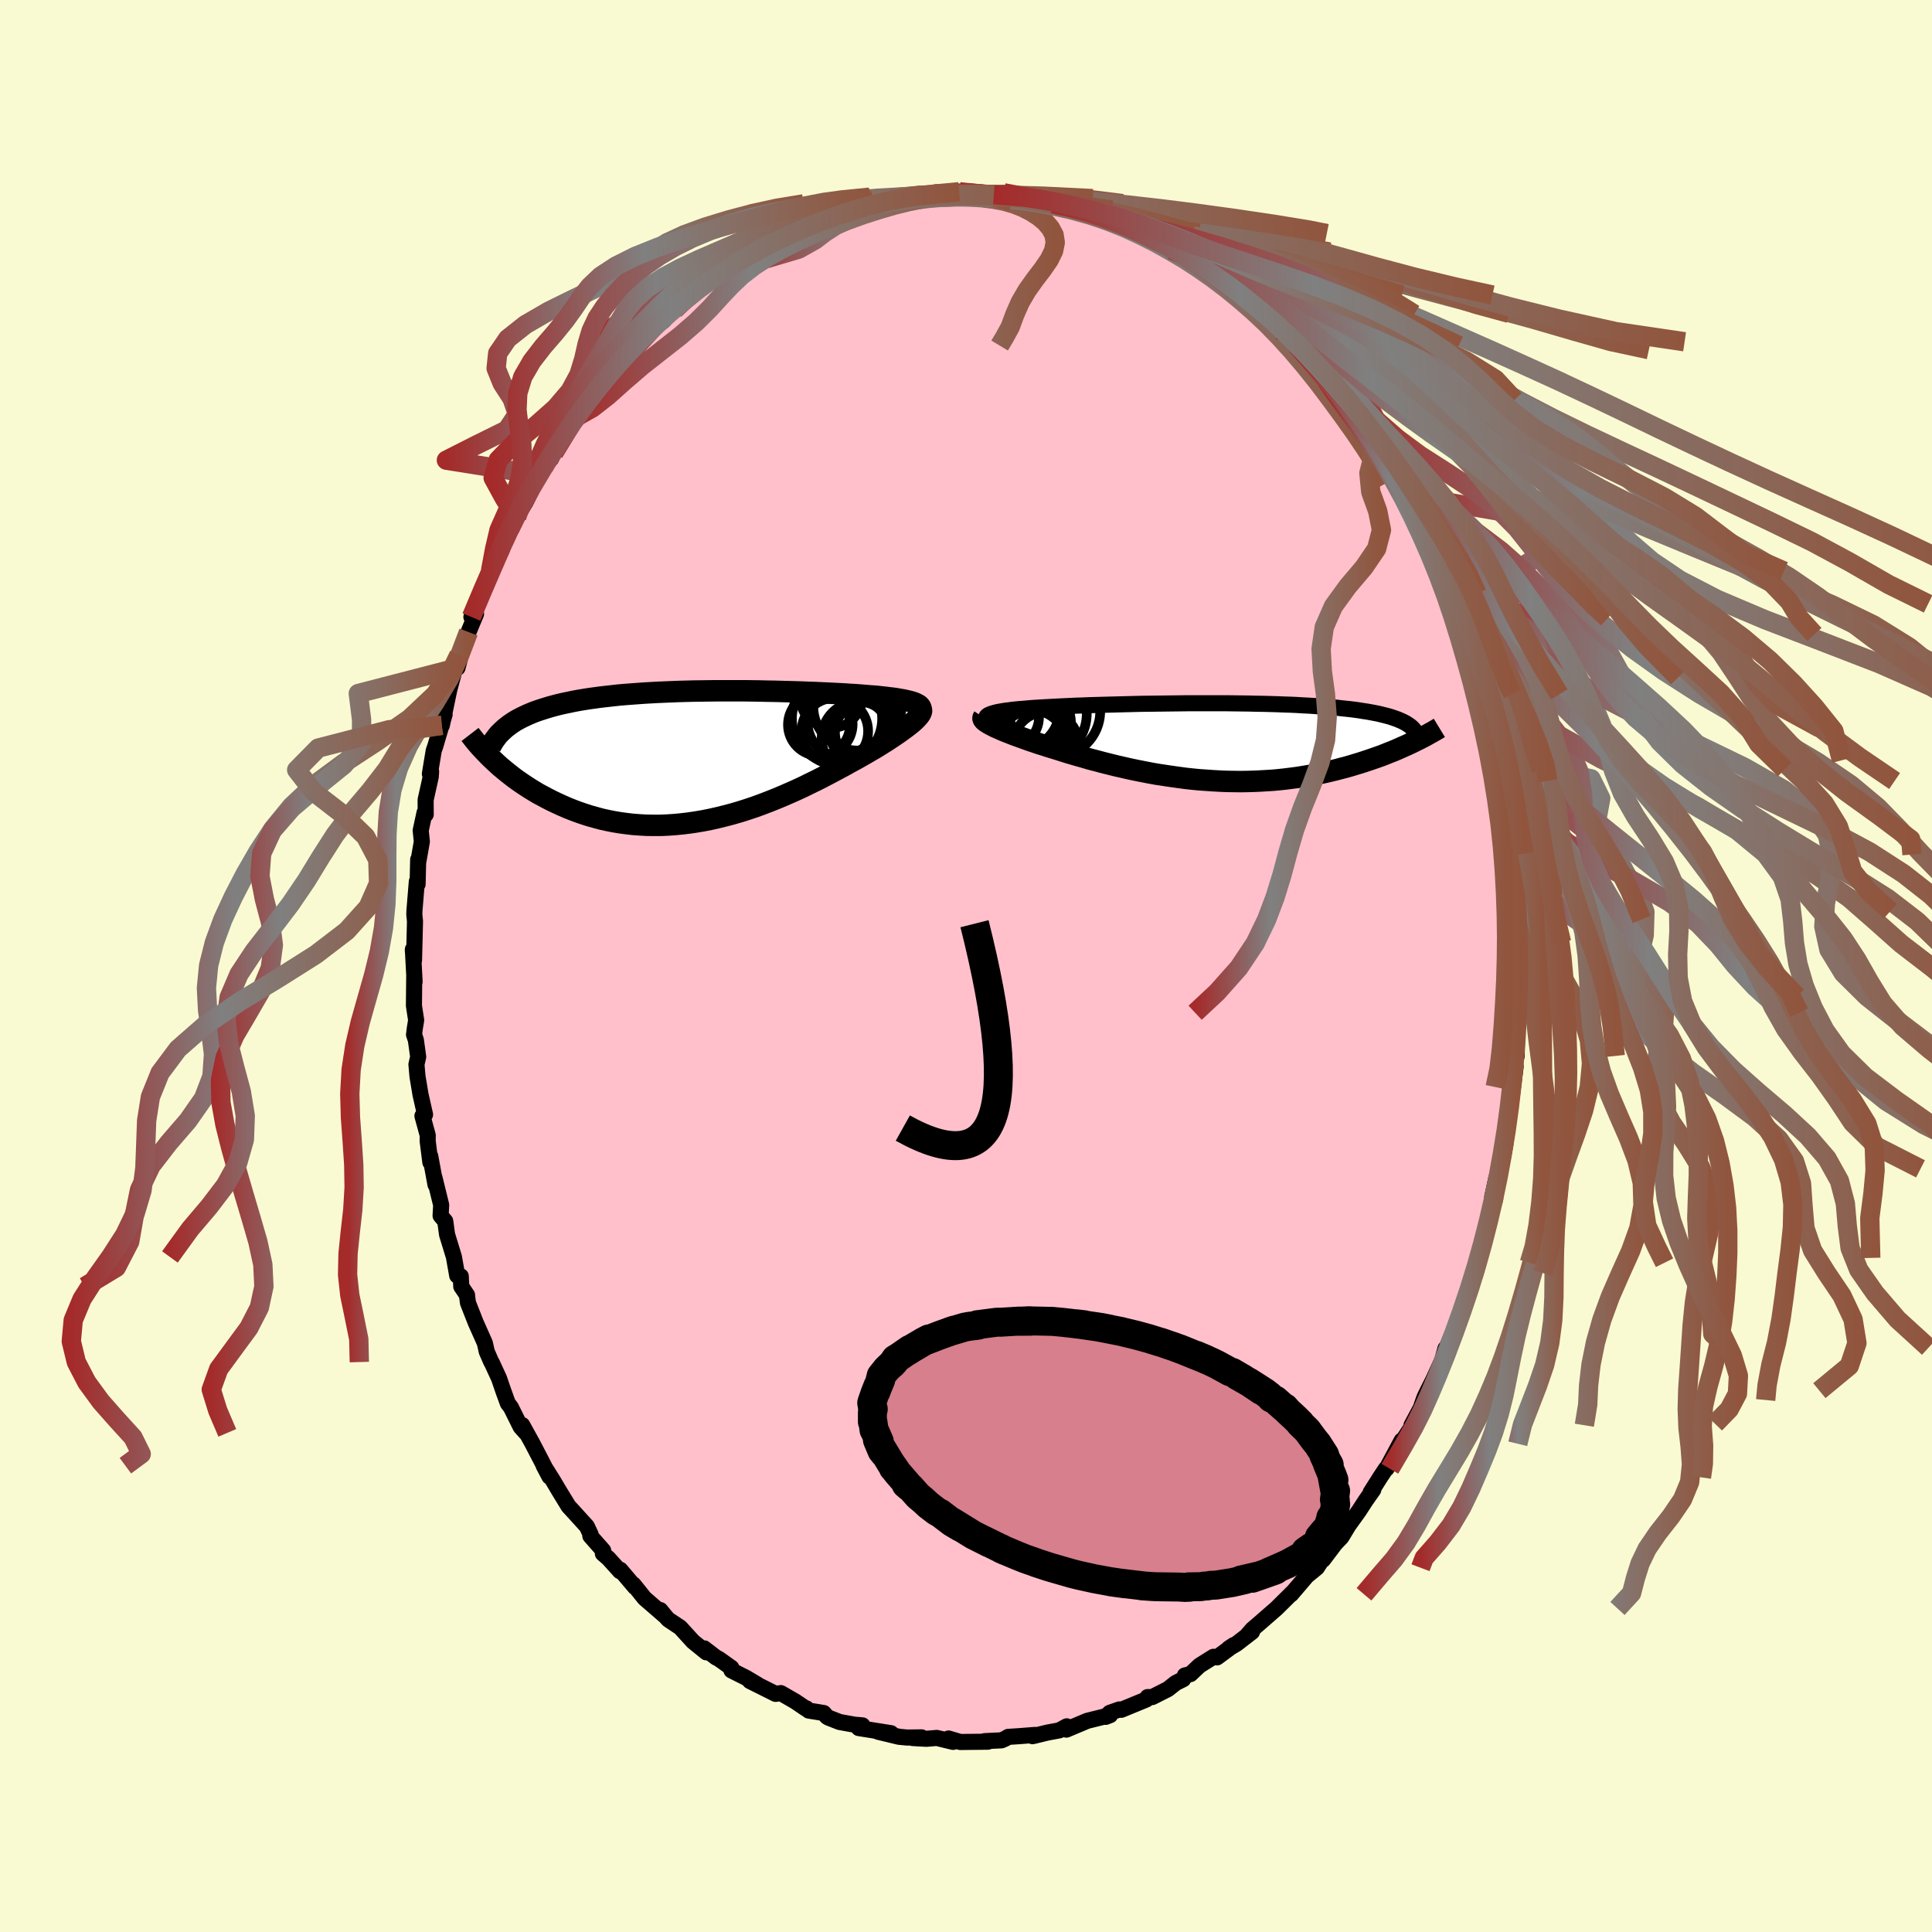 
  <svg viewBox="-100 -100 200 200" xmlns="http://www.w3.org/2000/svg" width="500" height="500" id="face-svg">
    <defs>
      <clipPath id="leftEyeClipPath">
        <polyline points="21.75,-5.42 21.58,-5.49 21.38,-5.56 21.17,-5.62 20.93,-5.68 20.66,-5.74 20.38,-5.8 20.08,-5.85 19.75,-5.91 19.41,-5.96 19.05,-6 18.67,-6.05 18.27,-6.09 17.85,-6.14 17.42,-6.18 16.97,-6.21 16.5,-6.25 16.01,-6.29 15.49,-6.33 14.95,-6.36 14.39,-6.4 13.81,-6.43 13.21,-6.46 12.59,-6.49 11.95,-6.52 11.3,-6.55 10.62,-6.57 9.94,-6.6 9.24,-6.62 8.53,-6.64 7.8,-6.66 7.07,-6.68 6.33,-6.69 5.58,-6.71 4.83,-6.72 4.07,-6.73 3.3,-6.73 2.54,-6.73 1.77,-6.73 1.01,-6.73 0.24,-6.72 -0.52,-6.71 -1.28,-6.7 -2.03,-6.68 -2.78,-6.66 -3.52,-6.63 -4.25,-6.6 -4.97,-6.57 -5.69,-6.53 -6.39,-6.49 -7.08,-6.44 -7.76,-6.39 -8.42,-6.34 -9.08,-6.28 -9.71,-6.21 -10.34,-6.14 -10.94,-6.07 -11.53,-5.99 -12.11,-5.91 -12.67,-5.82 -13.21,-5.73 -13.74,-5.63 -14.25,-5.52 -14.74,-5.42 -15.22,-5.31 -15.68,-5.19 -16.12,-5.07 -16.55,-4.94 -16.96,-4.81 -17.36,-4.68 -17.75,-4.54 -18.12,-4.39 -18.47,-4.24 -18.81,-4.08 -19.14,-3.92 -19.44,-3.76 -19.74,-3.59 -20.02,-3.41 -20.28,-3.23 -20.53,-3.04 -21.9,0.55 -21.59,0.84 -21.27,1.13 -20.93,1.41 -20.58,1.7 -20.21,1.99 -19.84,2.28 -19.45,2.56 -19.05,2.84 -18.63,3.12 -18.21,3.39 -17.77,3.66 -17.32,3.93 -16.85,4.18 -16.38,4.43 -15.89,4.68 -15.38,4.92 -14.86,5.16 -14.33,5.39 -13.78,5.61 -13.22,5.82 -12.64,6.02 -12.05,6.21 -11.44,6.38 -10.82,6.55 -10.19,6.69 -9.54,6.82 -8.88,6.93 -8.21,7.02 -7.53,7.1 -6.84,7.15 -6.14,7.19 -5.42,7.2 -4.7,7.2 -3.97,7.17 -3.24,7.12 -2.5,7.05 -1.75,6.96 -1,6.85 -0.24,6.72 0.51,6.57 1.27,6.4 2.03,6.21 2.79,6.01 3.54,5.79 4.3,5.55 5.05,5.3 5.79,5.03 6.52,4.75 7.25,4.46 7.97,4.16 8.68,3.85 9.38,3.54 10.07,3.22 10.74,2.89 11.4,2.57 12.05,2.24 12.68,1.91 13.29,1.59 13.88,1.27 14.46,0.96 15.01,0.65 15.55,0.36 16.06,0.07 16.55,-0.21 17.01,-0.48 17.46,-0.74 17.89,-1 18.3,-1.26 18.7,-1.51 19.08,-1.76 19.44,-2 19.78,-2.23 20.11,-2.46 20.41,-2.68 20.7,-2.89 20.96,-3.09 21.21,-3.29 21.43,-3.47 21.63,-3.65" />
      </clipPath>
      <clipPath id="rightEyeClipPath">
        <polyline points="-23.04,-2.85 -22.89,-2.91 -22.7,-2.97 -22.49,-3.03 -22.26,-3.09 -22,-3.14 -21.71,-3.19 -21.4,-3.24 -21.06,-3.28 -20.71,-3.33 -20.33,-3.37 -19.93,-3.41 -19.5,-3.44 -19.06,-3.48 -18.6,-3.52 -18.12,-3.55 -17.62,-3.58 -17.1,-3.61 -16.55,-3.64 -15.97,-3.67 -15.36,-3.7 -14.73,-3.73 -14.08,-3.76 -13.4,-3.78 -12.71,-3.81 -11.99,-3.83 -11.26,-3.85 -10.52,-3.87 -9.75,-3.89 -8.98,-3.91 -8.19,-3.93 -7.4,-3.95 -6.6,-3.96 -5.79,-3.97 -4.98,-3.98 -4.16,-3.99 -3.34,-4 -2.53,-4.01 -1.71,-4.01 -0.9,-4.01 -0.09,-4.01 0.71,-4.01 1.5,-4.01 2.29,-4 3.06,-3.99 3.83,-3.98 4.58,-3.96 5.32,-3.95 6.04,-3.93 6.75,-3.91 7.44,-3.88 8.12,-3.86 8.78,-3.83 9.42,-3.79 10.05,-3.76 10.65,-3.72 11.24,-3.68 11.81,-3.64 12.36,-3.59 12.89,-3.55 13.4,-3.49 13.89,-3.44 14.36,-3.39 14.82,-3.33 15.25,-3.27 15.67,-3.2 16.08,-3.14 16.46,-3.07 16.83,-3 17.19,-2.93 17.52,-2.85 17.84,-2.77 18.15,-2.69 18.44,-2.61 18.71,-2.52 18.97,-2.43 19.22,-2.34 19.45,-2.24 19.66,-2.15 19.86,-2.05 20.82,0.01 20.5,0.16 20.16,0.32 19.82,0.47 19.46,0.63 19.1,0.79 18.72,0.95 18.33,1.1 17.94,1.26 17.53,1.42 17.11,1.57 16.68,1.72 16.24,1.87 15.79,2.02 15.33,2.17 14.86,2.31 14.37,2.46 13.88,2.6 13.37,2.73 12.85,2.87 12.31,3 11.76,3.13 11.2,3.25 10.63,3.36 10.05,3.47 9.45,3.57 8.84,3.67 8.22,3.75 7.59,3.83 6.95,3.9 6.3,3.96 5.65,4 4.98,4.04 4.3,4.07 3.61,4.09 2.92,4.1 2.22,4.09 1.52,4.08 0.81,4.05 0.09,4.01 -0.63,3.96 -1.35,3.91 -2.07,3.84 -2.8,3.76 -3.53,3.66 -4.25,3.56 -4.98,3.45 -5.71,3.34 -6.43,3.21 -7.15,3.07 -7.86,2.93 -8.57,2.78 -9.27,2.62 -9.97,2.46 -10.65,2.29 -11.33,2.12 -12,1.94 -12.66,1.77 -13.3,1.58 -13.94,1.4 -14.56,1.22 -15.16,1.04 -15.75,0.85 -16.33,0.67 -16.89,0.5 -17.38,0.34 -17.87,0.19 -18.34,0.03 -18.79,-0.12 -19.24,-0.28 -19.66,-0.43 -20.07,-0.58 -20.46,-0.72 -20.84,-0.87 -21.2,-1.01 -21.53,-1.14 -21.85,-1.28 -22.14,-1.41 -22.42,-1.53 -22.67,-1.66" />
      </clipPath>
      <filter id="fuzzy">
        <feTurbulence id="turbulence" baseFrequency="0.05" numOctaves="3" type="noise" result="noise" />
        <feDisplacementMap in="SourceGraphic" in2="noise" scale="2" />
      </filter>
      <linearGradient id="rainbowGradient" x1="0%" y1="0%" x2="100%" y2="0%">
        <stop offset="0%" style="stop-color: rgb(165, 42, 42); stop-opacity: 1" />
        <stop offset="40.5%" style="stop-color: rgb(128, 128, 128); stop-opacity: 1" />
        <stop offset="100%" style="stop-color: rgb(145, 85, 61); stop-opacity: 1" />
      </linearGradient>
    </defs>
    <rect x="-100" y="-100" width="100%" height="100%" fill="rgb(250, 250, 210)" />
    <polyline id="faceContour" points="57.15,-0.29 57.33,-0.48 57.08,3.17 57.13,3.14 57.15,4.84 57.08,5.95 57.03,7.15 57.01,9.31 56.81,9.82 56.9,10.41 56.47,13.75 56.46,12.53 56.26,13.96 55.95,16.46 55.82,17.13 55.73,18.71 55.84,18.44 55.35,21 54.92,21.88 54.47,23.94 54.7,23.57 54.78,24.12 53.78,27.45 53.04,30.22 53.22,29.35 53.34,28.95 53,30.72 52.76,31.79 52.39,32.79 51.49,34.93 50.92,36.66 49.81,39.39 49.95,39.51 49.64,39.59 49.3,40.8 48.36,42.85 47.8,43.96 47.51,44.55 47.36,44.93 47.08,45.75 46.12,47.54 46.35,47.39 44.99,49.46 45.1,49.12 43.54,52.03 43.46,52.05 42.87,52.94 41.89,54.49 42.16,54.22 41.39,55.31 40.67,56.42 39.6,57.91 38.86,59.13 38.23,59.79 36.96,61.47 36.45,61.8 37.29,60.8 36.32,62.29 35.29,63.13 33.66,65.04 33.64,65.01 33.83,64.83 32.13,66.51 30.33,68.08 29.64,68.67 29.07,69.33 29.61,68.93 27.99,70.18 27.2,70.64 27.71,70.3 25.99,71.57 25.62,71.51 24.17,72.42 23.24,73.3 22.66,73.44 22.49,73.83 21.71,74.22 20.9,74.86 19.28,75.68 18.8,75.68 18.67,75.93 16.07,77 15.88,76.96 14.88,77.31 14.46,77.73 14.92,77.55 12.55,78.14 10.39,79.05 10.43,78.71 9.65,79.13 8.41,79.36 7.68,79.54 6.89,79.73 7.13,79.6 5.47,79.73 4.37,79.8 4.02,80.01 3.67,80.16 1.94,80.24 2.27,80.3 -0.59,80.33 -1.81,79.97 -1.34,80.32 -3.02,79.91 -4.11,80 -5.53,79.92 -4.6,79.85 -6.1,79.87 -6.94,79.79 -9.1,79.27 -7.76,79.42 -11.1,78.89 -10.72,78.61 -11.54,78.54 -13.09,78.26 -14.24,77.81 -14.4,77.71 -14.73,77.33 -16.28,77.08 -16.52,76.85 -16.54,76.9 -17.66,76.14 -19.17,75.27 -19.71,75.35 -22.37,74.02 -21.58,74.39 -22.75,73.69 -24.28,72.92 -24.29,72.65 -25.58,71.73 -25.89,71.57 -27.1,70.64 -26.88,71.05 -28.26,69.93 -29.58,68.48 -30.81,67.66 -31.4,67.02 -31.65,66.67 -31.1,67.34 -33.28,65.45 -34.41,64.04 -34.27,64.29 -35.79,62.5 -35.82,62.65 -37.02,61.32 -37.59,60.83 -37.56,60.51 -38.89,59 -38.86,58.84 -39.25,58.01 -40.83,56.27 -41.14,55.94 -42.13,54.32 -42.77,53.24 -43.72,51.73 -43.12,52.86 -43.84,51.44 -44.88,49.44 -45.94,47.52 -45.55,48.33 -46.1,47.72 -47.11,45.69 -47.43,45.27 -47.89,44 -48.34,42.69 -49.08,41.08 -49.14,41 -49.61,39.92 -49.81,39.03 -50.75,36.92 -51.56,34.86 -51.64,34.23 -51.65,34.07 -52.25,33.18 -52.3,32.12 -52.67,32.05 -53.01,30.12 -53.72,27.8 -53.91,26.41 -54.39,25.85 -54.33,24.74 -55.03,21.89 -54.92,22.63 -55.46,19.69 -55.45,20.32 -55.73,18.1 -55.72,17.53 -56.27,15.52 -56,15.38 -56.47,13.3 -56.78,11.44 -56.89,10.19 -56.71,9.4 -56.95,7.66 -57.14,7.11 -57.06,6.46 -56.92,5.61 -57.15,4.11 -57.12,1.12 -57.08,1.63 -57.26,-1.72 -57.26,-1.54 -57.14,-0.59 -57.04,-4.63 -57.11,-5.34 -57.1,-5.69 -56.85,-8.75 -56.77,-8.47 -56.71,-11.02 -56.7,-10.77 -56.33,-12.88 -56.45,-14.03 -56.05,-15.88 -55.93,-15.69 -55.94,-17.2 -55.41,-19.59 -55.37,-20.13 -55.5,-19.89 -55.1,-22.3 -54.95,-22.72 -53.97,-26.04 -54.56,-24.38 -54.26,-24.91 -53.49,-28.6 -52.92,-30.72 -52.64,-30.87 -52.35,-31.96 -52.49,-32.2 -51.5,-34.57 -50.72,-36.45 -50.88,-36.45 -51.2,-36.13 -49.98,-39.34 -50.15,-38.79 -49.22,-40.9 -48.33,-42.54 -48.06,-43.08 -47.84,-43.95 -46.52,-46.46 -47.21,-45.26 -46.63,-46.52 -46.17,-47.07 -45.61,-47.99 -44.2,-50.83 -43.75,-51.49 -43.04,-52.99 -42.67,-53.2 -42.96,-52.5 -42.67,-53.12 -40.59,-56.7 -40.44,-56.42 -39.31,-57.86 -38.66,-58.7 -39.22,-58.5 -38.18,-59.93 -37.47,-60.53 -36.11,-61.89 -35.6,-62.81 -34.83,-63.16 -34.51,-63.87 -32.72,-65.77 -32.78,-65.68 -31.27,-66.83 -30.82,-67.48 -30.17,-67.95 -30.08,-68.34 -28.82,-69.3 -27.32,-70.49 -28.67,-69.21 -26.35,-71.19 -25.9,-71.17 -24.16,-72.5 -24.79,-72.44 -24.21,-72.54 -24.18,-72.65 -22.76,-73.56 -20.8,-74.65 -20.41,-74.91 -18.92,-75.62 -18.79,-75.57 -17.64,-76.28 -16.86,-76.34 -16.17,-76.83 -14.49,-77.32 -15.11,-77.07 -12.91,-78.04 -12.16,-78.38 -11.86,-78.43 -9.1,-78.93 -9.14,-78.9 -8.22,-79.24 -8.34,-79.13 -8.37,-79.17 -7.11,-79.55 -5.71,-79.59 -4.34,-79.85 -4.35,-79.8 -3.3,-79.9 -1.2,-79.84 -0.69,-80.15 0.17,-80.06 0.67,-79.87 2.6,-79.78 2.91,-79.85 2.88,-79.84 3.91,-80.04 6.06,-79.44 6.94,-79.33 6.54,-79.67 8.28,-79.09 9.01,-78.92 8.92,-78.92 10.61,-78.52 12.9,-78.14 12.48,-78.26 13.65,-77.88 14.2,-77.44 15.91,-77.07 15.65,-77.1 17.6,-76.08 18.68,-75.85 17.75,-76.18 18.7,-75.82 20.16,-74.92 21.33,-74.14 23.13,-73.25 22.03,-73.91 24.03,-72.81 24.43,-72.41 24.93,-71.94 25.77,-71.4 26.65,-70.98 27.47,-70.11 27.98,-69.74 28.69,-69.46 29.85,-68.28 30.82,-67.48 30.54,-67.56 32.35,-65.85 33.06,-65.25 33.65,-64.87 33.98,-64.62 34.26,-64.23 34.8,-63.8 37.72,-60.39 37.26,-60.66 38.23,-59.64 38.79,-58.6 39.56,-57.72 39.87,-57.29 41.14,-55.88 41.03,-55.84 41.75,-54.78 43.21,-52.48 43.07,-52.67 43.15,-52.72 43.85,-51.21 44.8,-49.98 45.27,-49.17 45.56,-48.75 46.74,-46.04 47.33,-45.01 47.27,-45.28 47.56,-44.76 48.67,-42.25 48.2,-42.78 49.35,-40.88 49.88,-38.87 50.05,-38.54 50.64,-37.48 50.58,-37.5 51.05,-36.34 51.14,-35.99 51.72,-34.32 52.69,-31.15 53,-29.86 53.59,-28.11 53.82,-27.87 53.59,-28.16 53.78,-27.86 54.49,-24.62 55.07,-22.16 55.12,-21.29 55.51,-20.35 55.53,-19.15 55.57,-19.17 55.77,-17.75 56.3,-15.45 55.99,-15.66 56.52,-12.32 56.73,-11.63 56.57,-11.54 56.84,-9.38 57.06,-8 56.94,-8 57.02,-4.82 57.24,-5.68 57.35,-2.44 57.24,-2.58 57.31,-1.44 57.15,-0.29 57.33,-0.48" fill="rgb(255, 192, 203)" stroke="black" stroke-width="1.667" stroke-linejoin="round" filter="url(#fuzzy)" />
    <g transform="translate(25.48 -23.19)">
      <polyline id="rightCountour" points="-23.04,-2.85 -22.89,-2.91 -22.7,-2.97 -22.49,-3.03 -22.26,-3.09 -22,-3.14 -21.71,-3.19 -21.4,-3.24 -21.06,-3.28 -20.71,-3.33 -20.33,-3.37 -19.93,-3.41 -19.5,-3.44 -19.06,-3.48 -18.6,-3.52 -18.12,-3.55 -17.62,-3.58 -17.1,-3.61 -16.55,-3.64 -15.97,-3.67 -15.36,-3.7 -14.73,-3.73 -14.08,-3.76 -13.4,-3.78 -12.71,-3.81 -11.99,-3.83 -11.26,-3.85 -10.52,-3.87 -9.75,-3.89 -8.98,-3.91 -8.19,-3.93 -7.4,-3.95 -6.6,-3.96 -5.79,-3.97 -4.98,-3.98 -4.16,-3.99 -3.34,-4 -2.53,-4.01 -1.71,-4.01 -0.9,-4.01 -0.09,-4.01 0.71,-4.01 1.5,-4.01 2.29,-4 3.06,-3.99 3.83,-3.98 4.58,-3.96 5.32,-3.95 6.04,-3.93 6.75,-3.91 7.44,-3.88 8.12,-3.86 8.78,-3.83 9.42,-3.79 10.05,-3.76 10.65,-3.72 11.24,-3.68 11.81,-3.64 12.36,-3.59 12.89,-3.55 13.4,-3.49 13.89,-3.44 14.36,-3.39 14.82,-3.33 15.25,-3.27 15.67,-3.2 16.08,-3.14 16.46,-3.07 16.83,-3 17.19,-2.93 17.52,-2.85 17.84,-2.77 18.15,-2.69 18.44,-2.61 18.71,-2.52 18.97,-2.43 19.22,-2.34 19.45,-2.24 19.66,-2.15 19.86,-2.05 20.82,0.01 20.5,0.16 20.16,0.32 19.82,0.47 19.46,0.63 19.1,0.79 18.72,0.95 18.33,1.1 17.94,1.26 17.53,1.42 17.11,1.57 16.68,1.72 16.24,1.87 15.79,2.02 15.33,2.17 14.86,2.31 14.37,2.46 13.88,2.6 13.37,2.73 12.85,2.87 12.31,3 11.76,3.13 11.2,3.25 10.63,3.36 10.05,3.47 9.45,3.57 8.84,3.67 8.22,3.75 7.59,3.83 6.95,3.9 6.3,3.96 5.65,4 4.98,4.04 4.3,4.07 3.61,4.09 2.92,4.1 2.22,4.09 1.52,4.08 0.81,4.05 0.09,4.01 -0.63,3.96 -1.35,3.91 -2.07,3.84 -2.8,3.76 -3.53,3.66 -4.25,3.56 -4.98,3.45 -5.71,3.34 -6.43,3.21 -7.15,3.07 -7.86,2.93 -8.57,2.78 -9.27,2.62 -9.97,2.46 -10.65,2.29 -11.33,2.12 -12,1.94 -12.66,1.77 -13.3,1.58 -13.94,1.4 -14.56,1.22 -15.16,1.04 -15.75,0.85 -16.33,0.67 -16.89,0.5 -17.38,0.34 -17.87,0.19 -18.34,0.03 -18.79,-0.12 -19.24,-0.28 -19.66,-0.43 -20.07,-0.58 -20.46,-0.72 -20.84,-0.87 -21.2,-1.01 -21.53,-1.14 -21.85,-1.28 -22.14,-1.41 -22.42,-1.53 -22.67,-1.66" fill="white" stroke="white" stroke-width="0" stroke-linejoin="round" filter="url(#fuzzy)" />
    </g>
    <g transform="translate(-26.94 -21.76)">
      <polyline id="leftCountour" points="21.75,-5.42 21.58,-5.49 21.38,-5.56 21.17,-5.62 20.93,-5.68 20.66,-5.74 20.38,-5.8 20.08,-5.85 19.75,-5.91 19.41,-5.96 19.05,-6 18.67,-6.05 18.27,-6.09 17.85,-6.14 17.42,-6.18 16.97,-6.21 16.5,-6.25 16.01,-6.29 15.49,-6.33 14.95,-6.36 14.39,-6.4 13.81,-6.43 13.21,-6.46 12.59,-6.49 11.95,-6.52 11.3,-6.55 10.62,-6.57 9.94,-6.6 9.24,-6.62 8.53,-6.64 7.8,-6.66 7.07,-6.68 6.33,-6.69 5.58,-6.71 4.83,-6.72 4.07,-6.73 3.3,-6.73 2.54,-6.73 1.77,-6.73 1.01,-6.73 0.24,-6.72 -0.52,-6.71 -1.28,-6.7 -2.03,-6.68 -2.78,-6.66 -3.52,-6.63 -4.25,-6.6 -4.97,-6.57 -5.69,-6.53 -6.39,-6.49 -7.08,-6.44 -7.76,-6.39 -8.42,-6.34 -9.08,-6.28 -9.71,-6.21 -10.34,-6.14 -10.94,-6.07 -11.53,-5.99 -12.11,-5.91 -12.67,-5.82 -13.21,-5.73 -13.74,-5.63 -14.25,-5.52 -14.74,-5.42 -15.22,-5.31 -15.68,-5.19 -16.12,-5.07 -16.55,-4.94 -16.96,-4.81 -17.36,-4.68 -17.75,-4.54 -18.12,-4.39 -18.47,-4.24 -18.81,-4.08 -19.14,-3.92 -19.44,-3.76 -19.74,-3.59 -20.02,-3.41 -20.28,-3.23 -20.53,-3.04 -21.9,0.55 -21.59,0.84 -21.27,1.13 -20.93,1.41 -20.58,1.7 -20.21,1.99 -19.84,2.28 -19.45,2.56 -19.05,2.84 -18.63,3.12 -18.21,3.39 -17.77,3.66 -17.32,3.93 -16.85,4.18 -16.38,4.43 -15.89,4.68 -15.38,4.92 -14.86,5.16 -14.33,5.39 -13.78,5.61 -13.22,5.82 -12.64,6.02 -12.05,6.21 -11.44,6.38 -10.82,6.55 -10.19,6.69 -9.54,6.82 -8.88,6.93 -8.21,7.02 -7.53,7.1 -6.84,7.15 -6.14,7.19 -5.42,7.2 -4.7,7.2 -3.97,7.17 -3.24,7.12 -2.5,7.05 -1.75,6.96 -1,6.85 -0.24,6.72 0.51,6.57 1.27,6.4 2.03,6.21 2.79,6.01 3.54,5.79 4.3,5.55 5.05,5.3 5.79,5.03 6.52,4.75 7.25,4.46 7.97,4.16 8.68,3.85 9.38,3.54 10.07,3.22 10.74,2.89 11.4,2.57 12.05,2.24 12.68,1.91 13.29,1.59 13.88,1.27 14.46,0.96 15.01,0.65 15.55,0.36 16.06,0.07 16.55,-0.21 17.01,-0.48 17.46,-0.74 17.89,-1 18.3,-1.26 18.7,-1.51 19.08,-1.76 19.44,-2 19.78,-2.23 20.11,-2.46 20.41,-2.68 20.7,-2.89 20.96,-3.09 21.21,-3.29 21.43,-3.47 21.63,-3.65" fill="white" stroke="white" stroke-width="0" stroke-linejoin="round" filter="url(#fuzzy)" />
    </g>
    <g transform="translate(25.48 -23.19)">
      <polyline id="rightUpper" points="-22.96,-2.03 -23.11,-2.13 -23.23,-2.23 -23.31,-2.32 -23.36,-2.41 -23.39,-2.49 -23.38,-2.57 -23.34,-2.65 -23.27,-2.72 -23.17,-2.79 -23.04,-2.85 -22.89,-2.91 -22.7,-2.97 -22.49,-3.03 -22.26,-3.09 -22,-3.14 -21.71,-3.19 -21.4,-3.24 -21.06,-3.28 -20.71,-3.33 -20.33,-3.37 -19.93,-3.41 -19.5,-3.44 -19.06,-3.48 -18.6,-3.52 -18.12,-3.55 -17.62,-3.58 -17.1,-3.61 -16.55,-3.64 -15.97,-3.67 -15.36,-3.7 -14.73,-3.73 -14.08,-3.76 -13.4,-3.78 -12.71,-3.81 -11.99,-3.83 -11.26,-3.85 -10.52,-3.87 -9.75,-3.89 -8.98,-3.91 -8.19,-3.93 -7.4,-3.95 -6.6,-3.96 -5.79,-3.97 -4.98,-3.98 -4.16,-3.99 -3.34,-4 -2.53,-4.01 -1.71,-4.01 -0.9,-4.01 -0.09,-4.01 0.71,-4.01 1.5,-4.01 2.29,-4 3.06,-3.99 3.83,-3.98 4.58,-3.96 5.32,-3.95 6.04,-3.93 6.75,-3.91 7.44,-3.88 8.12,-3.86 8.78,-3.83 9.42,-3.79 10.05,-3.76 10.65,-3.72 11.24,-3.68 11.81,-3.64 12.36,-3.59 12.89,-3.55 13.4,-3.49 13.89,-3.44 14.36,-3.39 14.82,-3.33 15.25,-3.27 15.67,-3.2 16.08,-3.14 16.46,-3.07 16.83,-3 17.19,-2.93 17.52,-2.85 17.84,-2.77 18.15,-2.69 18.44,-2.61 18.71,-2.52 18.97,-2.43 19.22,-2.34 19.45,-2.24 19.66,-2.15 19.86,-2.05 20.05,-1.95 20.22,-1.84 20.37,-1.74 20.52,-1.63 20.65,-1.52 20.77,-1.4 20.87,-1.29 20.97,-1.17 21.05,-1.05 21.12,-0.93" fill="none" stroke="black" stroke-width="1.667" stroke-linejoin="round" filter="url(#fuzzy)" />
      <polyline id="rightLower" points="-23.68,-2.55 -23.72,-2.49 -23.72,-2.43 -23.69,-2.35 -23.63,-2.27 -23.54,-2.18 -23.42,-2.09 -23.27,-1.99 -23.09,-1.88 -22.89,-1.77 -22.67,-1.66 -22.42,-1.53 -22.14,-1.41 -21.85,-1.28 -21.53,-1.14 -21.2,-1.01 -20.84,-0.87 -20.46,-0.72 -20.07,-0.58 -19.66,-0.43 -19.24,-0.28 -18.79,-0.12 -18.34,0.03 -17.87,0.19 -17.38,0.34 -16.89,0.5 -16.33,0.67 -15.75,0.85 -15.16,1.04 -14.56,1.22 -13.94,1.4 -13.3,1.58 -12.66,1.77 -12,1.94 -11.33,2.12 -10.65,2.29 -9.97,2.46 -9.27,2.62 -8.57,2.78 -7.86,2.93 -7.15,3.07 -6.43,3.21 -5.71,3.34 -4.98,3.45 -4.25,3.56 -3.53,3.66 -2.8,3.76 -2.07,3.84 -1.35,3.91 -0.63,3.96 0.09,4.01 0.81,4.05 1.52,4.08 2.22,4.09 2.92,4.1 3.61,4.09 4.3,4.07 4.98,4.04 5.65,4 6.3,3.96 6.95,3.9 7.59,3.83 8.22,3.75 8.84,3.67 9.45,3.57 10.05,3.47 10.63,3.36 11.2,3.25 11.76,3.13 12.31,3 12.85,2.87 13.37,2.73 13.88,2.6 14.37,2.46 14.86,2.31 15.33,2.17 15.79,2.02 16.24,1.87 16.68,1.72 17.11,1.57 17.53,1.42 17.94,1.26 18.33,1.1 18.72,0.95 19.1,0.79 19.46,0.63 19.82,0.47 20.16,0.32 20.5,0.16 20.82,0.01 21.13,-0.15 21.44,-0.3 21.73,-0.45 22.02,-0.6 22.29,-0.75 22.55,-0.9 22.81,-1.04 23.05,-1.18 23.29,-1.32 23.52,-1.46" fill="none" stroke="black" stroke-width="2.222" stroke-linejoin="round" filter="url(#fuzzy)" />
      <circle r="4.046" cx="-18.915" cy="0.683" stroke="black" fill="none" stroke-width="1.0" filter="url(#fuzzy)" clip-path="url(#rightEyeClipPath)" /><circle r="4.53" cx="-18.3" cy="1.233" stroke="black" fill="none" stroke-width="1.0" filter="url(#fuzzy)" clip-path="url(#rightEyeClipPath)" /><circle r="3.494" cx="-18.56" cy="-2.392" stroke="black" fill="none" stroke-width="1.0" filter="url(#fuzzy)" clip-path="url(#rightEyeClipPath)" /><circle r="4.936" cx="-17.915" cy="-2.942" stroke="black" fill="none" stroke-width="1.0" filter="url(#fuzzy)" clip-path="url(#rightEyeClipPath)" /><circle r="4.118" cx="-19.91" cy="-3.367" stroke="black" fill="none" stroke-width="1.0" filter="url(#fuzzy)" clip-path="url(#rightEyeClipPath)" /><circle r="4.578" cx="-19.195" cy="-1.932" stroke="black" fill="none" stroke-width="1.0" filter="url(#fuzzy)" clip-path="url(#rightEyeClipPath)" /><circle r="3.4" cx="-17.205" cy="0.293" stroke="black" fill="none" stroke-width="1.0" filter="url(#fuzzy)" clip-path="url(#rightEyeClipPath)" /><circle r="3.086" cx="-21.01" cy="-2.567" stroke="black" fill="none" stroke-width="1.0" filter="url(#fuzzy)" clip-path="url(#rightEyeClipPath)" /><circle r="3.788" cx="-18.575" cy="-3.192" stroke="black" fill="none" stroke-width="1.0" filter="url(#fuzzy)" clip-path="url(#rightEyeClipPath)" /><circle r="4.714" cx="-16.3" cy="-3.182" stroke="black" fill="none" stroke-width="1.0" filter="url(#fuzzy)" clip-path="url(#rightEyeClipPath)" />
      </g>
    <g transform="translate(-26.94 -21.76)">
      <polyline id="leftUpper" points="22.09,-4.51 22.18,-4.62 22.24,-4.73 22.27,-4.83 22.27,-4.92 22.25,-5.02 22.2,-5.1 22.13,-5.19 22.03,-5.27 21.9,-5.34 21.75,-5.42 21.58,-5.49 21.38,-5.56 21.17,-5.62 20.93,-5.68 20.66,-5.74 20.38,-5.8 20.08,-5.85 19.75,-5.91 19.41,-5.96 19.05,-6 18.67,-6.05 18.27,-6.09 17.85,-6.14 17.42,-6.18 16.97,-6.21 16.5,-6.25 16.01,-6.29 15.49,-6.33 14.95,-6.36 14.39,-6.4 13.81,-6.43 13.21,-6.46 12.59,-6.49 11.95,-6.52 11.3,-6.55 10.62,-6.57 9.94,-6.6 9.24,-6.62 8.53,-6.64 7.8,-6.66 7.07,-6.68 6.33,-6.69 5.58,-6.71 4.83,-6.72 4.07,-6.73 3.3,-6.73 2.54,-6.73 1.77,-6.73 1.01,-6.73 0.24,-6.72 -0.52,-6.71 -1.28,-6.7 -2.03,-6.68 -2.78,-6.66 -3.52,-6.63 -4.25,-6.6 -4.97,-6.57 -5.69,-6.53 -6.39,-6.49 -7.08,-6.44 -7.76,-6.39 -8.42,-6.34 -9.08,-6.28 -9.71,-6.21 -10.34,-6.14 -10.94,-6.07 -11.53,-5.99 -12.11,-5.91 -12.67,-5.82 -13.21,-5.73 -13.74,-5.63 -14.25,-5.52 -14.74,-5.42 -15.22,-5.31 -15.68,-5.19 -16.12,-5.07 -16.55,-4.94 -16.96,-4.81 -17.36,-4.68 -17.75,-4.54 -18.12,-4.39 -18.47,-4.24 -18.81,-4.08 -19.14,-3.92 -19.44,-3.76 -19.74,-3.59 -20.02,-3.41 -20.28,-3.23 -20.53,-3.04 -20.77,-2.85 -20.99,-2.65 -21.2,-2.45 -21.4,-2.25 -21.58,-2.04 -21.74,-1.82 -21.9,-1.61 -22.04,-1.38 -22.17,-1.16 -22.28,-0.93" fill="none" stroke="black" stroke-width="2.222" stroke-linejoin="round" filter="url(#fuzzy)" />
      <polyline id="leftLower" points="22.24,-4.91 22.3,-4.83 22.33,-4.73 22.34,-4.63 22.31,-4.52 22.26,-4.4 22.18,-4.27 22.08,-4.13 21.95,-3.98 21.8,-3.82 21.63,-3.65 21.43,-3.47 21.21,-3.29 20.96,-3.09 20.7,-2.89 20.41,-2.68 20.11,-2.46 19.78,-2.23 19.44,-2 19.08,-1.76 18.7,-1.51 18.3,-1.26 17.89,-1 17.46,-0.74 17.01,-0.48 16.55,-0.21 16.06,0.07 15.55,0.36 15.01,0.65 14.46,0.96 13.88,1.27 13.29,1.59 12.68,1.91 12.05,2.24 11.4,2.57 10.74,2.89 10.07,3.22 9.38,3.54 8.68,3.85 7.97,4.16 7.25,4.46 6.52,4.75 5.79,5.03 5.05,5.3 4.3,5.55 3.54,5.79 2.79,6.01 2.03,6.21 1.27,6.4 0.51,6.57 -0.24,6.72 -1,6.85 -1.75,6.96 -2.5,7.05 -3.24,7.12 -3.97,7.17 -4.7,7.2 -5.42,7.2 -6.14,7.19 -6.84,7.15 -7.53,7.1 -8.21,7.02 -8.88,6.93 -9.54,6.82 -10.19,6.69 -10.82,6.55 -11.44,6.38 -12.05,6.21 -12.64,6.02 -13.22,5.82 -13.78,5.61 -14.33,5.39 -14.86,5.16 -15.38,4.92 -15.89,4.68 -16.38,4.43 -16.85,4.18 -17.32,3.93 -17.77,3.66 -18.21,3.39 -18.63,3.12 -19.05,2.84 -19.45,2.56 -19.84,2.28 -20.21,1.99 -20.58,1.7 -20.93,1.41 -21.27,1.13 -21.59,0.84 -21.9,0.55 -22.21,0.26 -22.49,-0.02 -22.77,-0.31 -23.04,-0.59 -23.29,-0.86 -23.54,-1.14 -23.77,-1.41 -23.99,-1.68 -24.2,-1.95 -24.4,-2.21" fill="none" stroke="black" stroke-width="2.222" stroke-linejoin="round" filter="url(#fuzzy)" />
      <circle r="3.444" cx="13.364" cy="-2.545" stroke="black" fill="none" stroke-width="1.0" filter="url(#fuzzy)" clip-path="url(#leftEyeClipPath)" /><circle r="3.31" cx="11.894" cy="-3.285" stroke="black" fill="none" stroke-width="1.0" filter="url(#fuzzy)" clip-path="url(#leftEyeClipPath)" /><circle r="3.224" cx="12.984" cy="-6.11" stroke="black" fill="none" stroke-width="1.0" filter="url(#fuzzy)" clip-path="url(#leftEyeClipPath)" /><circle r="3.148" cx="16.524" cy="-2.415" stroke="black" fill="none" stroke-width="1.0" filter="url(#fuzzy)" clip-path="url(#leftEyeClipPath)" /><circle r="3.212" cx="11.724" cy="-3.215" stroke="black" fill="none" stroke-width="1.0" filter="url(#fuzzy)" clip-path="url(#leftEyeClipPath)" /><circle r="4.67" cx="13.589" cy="-3.835" stroke="black" fill="none" stroke-width="1.0" filter="url(#fuzzy)" clip-path="url(#leftEyeClipPath)" /><circle r="3.066" cx="15.824" cy="-2.61" stroke="black" fill="none" stroke-width="1.0" filter="url(#fuzzy)" clip-path="url(#leftEyeClipPath)" /><circle r="4.564" cx="15.694" cy="-5.11" stroke="black" fill="none" stroke-width="1.0" filter="url(#fuzzy)" clip-path="url(#leftEyeClipPath)" /><circle r="3.79" cx="15.789" cy="-1.815" stroke="black" fill="none" stroke-width="1.0" filter="url(#fuzzy)" clip-path="url(#leftEyeClipPath)" /><circle r="4.474" cx="14.964" cy="-3.745" stroke="black" fill="none" stroke-width="1.0" filter="url(#fuzzy)" clip-path="url(#leftEyeClipPath)" />
    </g>
    <g id="hairs">
      <polyline points="56.73,-11.63 57.81,-9.64 59.67,-7.62 62.39,-5.36 65.84,-2.94 69.14,-0.46 71.42,2.03 72.33,4.48 72.16,6.9 71.59,9.27 71.33,11.61 71.81,13.91 73.03,16.21 74.6,18.5 76.03,20.81 76.91,23.14 77.13,25.48 76.84,27.82 76.3,30.17 75.77,32.52 75.4,34.85 75.17,37.16 75.02,39.43 74.87,41.64 74.72,43.78 74.66,45.85 74.74,47.83 74.96,49.75 75.1,51.61 74.91,53.43 74.17,55.22 72.97,56.98 71.62,58.7 70.51,60.33 69.78,61.85 69.31,63.34 68.9,64.92 67.44,66.51" fill="none" stroke="url(#rainbowGradient)" stroke-width="2" stroke-linejoin="round" filter="url(#fuzzy)" /><polyline points="0.17,-80.06 2.04,-79.87 3.84,-79.72 5.95,-79.53 8.34,-79.27 10.89,-78.92 13.54,-78.51 16.15,-78.02 18.61,-77.46 20.85,-76.83 22.95,-76.13 25.07,-75.37 27.39,-74.53 29.97,-73.62 32.8,-72.64 35.76,-71.59 38.74,-70.46 41.7,-69.26 44.68,-67.99 47.74,-66.65 50.96,-65.23 54.33,-63.74 57.8,-62.18 61.31,-60.58 64.8,-58.94 68.28,-57.28 71.78,-55.59 75.37,-53.88 79.12,-52.12 83.09,-50.29 87.28,-48.4 91.6,-46.46 95.87,-44.5 99.97,-42.55 103.95,-40.66 107.2,-38.9 107.64,-37.5" fill="none" stroke="url(#rainbowGradient)" stroke-width="2" stroke-linejoin="round" filter="url(#fuzzy)" /><polyline points="-0.69,-80.15 0.89,-79.97 2.63,-79.85 4.58,-79.66 6.87,-79.4 9.52,-79.06 12.35,-78.65 15.15,-78.18 17.77,-77.64 20.18,-77.03 22.46,-76.36 24.7,-75.61 26.95,-74.8 29.24,-73.93 31.52,-73.01 33.73,-72.04 35.82,-71.01 37.82,-69.92 39.78,-68.77 41.8,-67.54 43.96,-66.24 46.3,-64.84 48.82,-63.36 51.5,-61.79 54.35,-60.14 57.41,-58.44 60.74,-56.71 64.32,-54.96 68.05,-53.2 71.84,-51.43 75.65,-49.63 79.54,-47.78 83.55,-45.87 87.6,-43.9 91.5,-41.8 95.5,-39.5 99.6,-37.48" fill="none" stroke="url(#rainbowGradient)" stroke-width="2" stroke-linejoin="round" filter="url(#fuzzy)" /><polyline points="-3.3,-79.9 -1.11,-79.99 0.79,-79.94 2.63,-79.83 4.45,-79.65 6.3,-79.4 8.2,-79.07 10.15,-78.68 12.12,-78.23 14.06,-77.7 15.94,-77.12 17.75,-76.46 19.5,-75.73 21.21,-74.95 22.92,-74.1 24.61,-73.2 26.32,-72.25 28.04,-71.26 29.79,-70.21 31.57,-69.1 33.39,-67.93 35.25,-66.69 37.15,-65.37 39.12,-63.94 41.23,-62.39 43.48,-60.68 45.74,-58.91 47.73,-57.27 49.32,-55.84" fill="none" stroke="url(#rainbowGradient)" stroke-width="2" stroke-linejoin="round" filter="url(#fuzzy)" /><polyline points="-3.3,-79.9 -1.14,-79.99 0.7,-79.94 2.48,-79.83 4.25,-79.65 6.02,-79.39 7.8,-79.06 9.58,-78.67 11.35,-78.2 13.08,-77.68 14.76,-77.08 16.41,-76.42 18.02,-75.68 19.6,-74.89 21.15,-74.03 22.67,-73.13 24.14,-72.17 25.58,-71.16 26.98,-70.1 28.36,-68.97 29.73,-67.78 31.08,-66.51 32.41,-65.15 33.73,-63.7 35.06,-62.13 36.39,-60.47 37.71,-58.72 39.01,-56.95 40.26,-55.19 41.4,-53.5 42.41,-51.9 43.48,-49.98" fill="none" stroke="url(#rainbowGradient)" stroke-width="2" stroke-linejoin="round" filter="url(#fuzzy)" /><polyline points="-7.11,-79.55 -4.92,-79.77 -3.06,-79.88 -1.23,-79.92 0.67,-79.89 2.72,-79.79 4.96,-79.62 7.41,-79.38 9.99,-79.08 12.61,-78.7 15.23,-78.26 17.84,-77.75 20.49,-77.18 23.28,-76.54 26.24,-75.83 29.36,-75.06 32.54,-74.22 35.7,-73.34 38.85,-72.41 42.14,-71.44 45.79,-70.42 49.89,-69.32 54.31,-68.16 58.74,-66.95 62.93,-65.73 66.74,-64.65 70.69,-63.8" fill="none" stroke="url(#rainbowGradient)" stroke-width="2" stroke-linejoin="round" filter="url(#fuzzy)" /><polyline points="56.52,-12.32 56.94,-10.66 57.17,-8.22 57.46,-5.81 57.8,-3.59 58.13,-1.46 58.42,0.71 58.68,2.97 58.94,5.32 59.22,7.73 59.54,10.17 59.86,12.61 60.15,15.05 60.34,17.46 60.4,19.85 60.28,22.21 59.99,24.54 59.54,26.86 58.99,29.17 58.38,31.48 57.74,33.79 57.07,36.08 56.37,38.32 55.63,40.48 54.86,42.54 54.03,44.52 53.15,46.45 52.17,48.35 51.09,50.26 49.93,52.18 48.75,54.12 47.65,56.04 46.62,57.91 45.55,59.7 44.32,61.39 42.92,63.01 41.2,65.04" fill="none" stroke="url(#rainbowGradient)" stroke-width="2" stroke-linejoin="round" filter="url(#fuzzy)" /><polyline points="-8.22,-79.24 -7.58,-79.32 -5.97,-79.5 -4.06,-79.66 -2.11,-79.75 -0.21,-79.77 1.64,-79.73 3.47,-79.62 5.32,-79.43 7.21,-79.18 9.12,-78.86 11.05,-78.47 12.98,-78 14.91,-77.46 16.82,-76.86 18.71,-76.18 20.59,-75.43 22.46,-74.61 24.32,-73.72 26.18,-72.76 28.04,-71.73 29.92,-70.63 31.81,-69.46 33.73,-68.21 35.68,-66.88 37.67,-65.48 39.71,-64 41.8,-62.45 43.91,-60.84 46,-59.19 47.98,-57.53 49.87,-55.89 51.7,-54.24 53.57,-52.54 55.48,-50.73 57.44,-48.66 59.5,-46.04" fill="none" stroke="url(#rainbowGradient)" stroke-width="2" stroke-linejoin="round" filter="url(#fuzzy)" /><polyline points="-9.14,-78.9 -8.27,-79.17 -6.95,-79.45 -5.29,-79.66 -3.44,-79.8 -1.44,-79.86 0.73,-79.85 3.08,-79.76 5.57,-79.61 8.09,-79.38 10.52,-79.09 12.82,-78.73 15.02,-78.3 17.22,-77.81 19.6,-77.25 22.28,-76.63 25.34,-75.94 28.73,-75.17 32.3,-74.34 35.88,-73.46 39.31,-72.55 42.62,-71.61 45.97,-70.62 49.44,-69.56 52.87,-68.48 56.23,-67.56" fill="none" stroke="url(#rainbowGradient)" stroke-width="2" stroke-linejoin="round" filter="url(#fuzzy)" /><polyline points="-9.14,-78.9 -8.22,-79.17 -6.75,-79.45 -5.01,-79.66 -3.1,-79.8 -1.07,-79.86 1.04,-79.84 3.17,-79.75 5.31,-79.6 7.5,-79.37 9.84,-79.07 12.39,-78.7 15.15,-78.27 18.05,-77.77 21.01,-77.21 23.99,-76.57 27.06,-75.87 30.32,-75.1 33.83,-74.27 37.53,-73.39 41.26,-72.47 44.86,-71.5 48.36,-70.49 52.06,-69.4 56.33,-68.23 61.39,-66.97 67.27,-65.67 74.39,-64.62" fill="none" stroke="url(#rainbowGradient)" stroke-width="2" stroke-linejoin="round" filter="url(#fuzzy)" /><polyline points="-9.1,-78.93 -8.7,-79.14 -7.82,-79.32 -6.26,-79.49 -4.35,-79.64 -2.36,-79.73 -0.42,-79.75 1.45,-79.72 3.24,-79.61 5.01,-79.44 6.79,-79.2 8.62,-78.88 10.53,-78.5 12.53,-78.05 14.62,-77.52 16.74,-76.93 18.86,-76.27 20.93,-75.54 22.91,-74.73 24.81,-73.86 26.68,-72.92 28.56,-71.91 30.52,-70.83 32.58,-69.67 34.77,-68.45 37.08,-67.16 39.48,-65.79 41.89,-64.33 44.21,-62.76 46.39,-61.08 48.5,-59.35 50.78,-57.63 53.4,-55.88" fill="none" stroke="url(#rainbowGradient)" stroke-width="2" stroke-linejoin="round" filter="url(#fuzzy)" /><polyline points="-12.16,-78.38 -10.46,-78.8 -9,-79.08 -7.54,-79.29 -5.93,-79.47 -4.15,-79.61 -2.25,-79.71 -0.27,-79.75 1.78,-79.72 3.92,-79.63 6.17,-79.48 8.51,-79.26 10.88,-78.97 13.21,-78.61 15.47,-78.18 17.7,-77.69 19.97,-77.12 22.37,-76.49 24.94,-75.8 27.62,-75.03 30.3,-74.2 32.99,-73.29 35.81,-72.31 38.95,-71.29 42.35,-70.28 45.13,-69.46" fill="none" stroke="url(#rainbowGradient)" stroke-width="2" stroke-linejoin="round" filter="url(#fuzzy)" /><polyline points="-15.11,-77.07 -12.58,-78.05 -10.57,-78.62 -9.07,-78.99 -7.74,-79.24 -6.28,-79.44 -4.59,-79.6 -2.67,-79.7 -0.59,-79.75 1.58,-79.73 3.78,-79.66 6,-79.52 8.23,-79.31 10.51,-79.04 12.9,-78.7 15.47,-78.29 18.27,-77.82 21.31,-77.28 24.55,-76.67 27.91,-76 31.3,-75.26 34.59,-74.49 37.62,-73.91" fill="none" stroke="url(#rainbowGradient)" stroke-width="2" stroke-linejoin="round" filter="url(#fuzzy)" /><polyline points="-16.17,-76.83 -14.82,-77.35 -12.92,-78.01 -11.08,-78.54 -9.45,-78.93 -7.89,-79.21 -6.23,-79.42 -4.42,-79.57 -2.5,-79.67 -0.51,-79.71 1.5,-79.69 3.52,-79.61 5.55,-79.45 7.6,-79.24 9.69,-78.95 11.84,-78.59 14.03,-78.16 16.28,-77.66 18.58,-77.1 20.91,-76.47 23.32,-75.77 25.82,-75 28.48,-74.16 31.36,-73.24 34.48,-72.27 37.79,-71.23 41.07,-70.16 43.98,-68.99 46.4,-67.48" fill="none" stroke="url(#rainbowGradient)" stroke-width="2" stroke-linejoin="round" filter="url(#fuzzy)" /><polyline points="-20.8,-74.65 -19.17,-75.47 -17.69,-76.14 -16.15,-76.75 -14.5,-77.35 -12.81,-77.9 -11.15,-78.39 -9.52,-78.79 -7.87,-79.1 -6.16,-79.34 -4.36,-79.51 -2.47,-79.61 -0.5,-79.66 1.52,-79.64 3.6,-79.55 5.74,-79.4 7.95,-79.18 10.23,-78.89 12.59,-78.53 15.02,-78.1 17.48,-77.59 19.93,-77.02 22.35,-76.38 24.71,-75.67 27.04,-74.89 29.35,-74.04 31.69,-73.11 34.06,-72.12 36.47,-71.06 38.91,-69.92 41.45,-68.71 44.13,-67.43 46.87,-66.15 49.31,-65.03 51.01,-64.23" fill="none" stroke="url(#rainbowGradient)" stroke-width="2" stroke-linejoin="round" filter="url(#fuzzy)" /><polyline points="-24.79,-72.44 -20.84,-73.17 -17.32,-74.21 -15.63,-75.16 -14.59,-75.95 -13.5,-76.65 -12.19,-77.27 -10.76,-77.83 -9.3,-78.31 -7.9,-78.72 -6.54,-79.04 -5.19,-79.29 -3.82,-79.47 -2.43,-79.58 -1.03,-79.63 0.33,-79.61 1.63,-79.53 2.84,-79.38 3.95,-79.17 4.96,-78.88 5.89,-78.52 6.73,-78.09 7.5,-77.6 8.19,-77.03 8.74,-76.39 9.12,-75.68 9.24,-74.9 9.07,-74.04 8.62,-73.12 7.94,-72.13 7.13,-71.07 6.32,-69.93 5.61,-68.71 5.05,-67.44 4.58,-66.16 3.96,-65.03 3.48,-64.23" fill="none" stroke="url(#rainbowGradient)" stroke-width="2" stroke-linejoin="round" filter="url(#fuzzy)" /><polyline points="-24.16,-72.5 -23.63,-72.9 -22.34,-73.68 -20.7,-74.55 -18.93,-75.4 -17.13,-76.19 -15.36,-76.9 -13.63,-77.52 -11.94,-78.06 -10.27,-78.51 -8.61,-78.89 -6.92,-79.19 -5.21,-79.42 -3.48,-79.58 -1.71,-79.67 0.07,-79.68 1.87,-79.63 3.69,-79.5 5.5,-79.29 7.33,-79.02 9.15,-78.67 10.96,-78.26 12.74,-77.77 14.5,-77.22 16.22,-76.6 17.91,-75.91 19.57,-75.15 21.2,-74.32 22.81,-73.44 24.39,-72.52 25.92,-71.55 27.43,-70.53 28.93,-69.44 30.44,-68.26 31.98,-67 33.56,-65.68 34.93,-64.62" fill="none" stroke="url(#rainbowGradient)" stroke-width="2" stroke-linejoin="round" filter="url(#fuzzy)" /><polyline points="56.3,-15.45 56.85,-12.97 57.65,-10.67 58.25,-8.27 58.7,-5.92 59.32,-3.69 60.27,-1.53 61.49,0.67 62.76,2.93 63.83,5.28 64.53,7.68 64.75,10.1 64.52,12.54 63.93,14.97 63.12,17.39 62.25,19.78 61.42,22.14 60.69,24.47 60.02,26.79 59.38,29.1 58.75,31.42 58.11,33.73 57.5,36.02 56.95,38.27 56.49,40.43 56.08,42.5 55.68,44.48 55.2,46.39 54.61,48.29 53.9,50.2 53.1,52.13 52.26,54.08 51.33,56.01 50.21,57.9 48.83,59.7 47.43,61.29 47.05,62.29" fill="none" stroke="url(#rainbowGradient)" stroke-width="2" stroke-linejoin="round" filter="url(#fuzzy)" /><polyline points="-25.9,-71.17 -24.74,-72.17 -23.15,-73.14 -21.32,-74.13 -19.5,-75.04 -17.77,-75.85 -16.08,-76.55 -14.38,-77.19 -12.69,-77.76 -11.01,-78.27 -9.39,-78.69 -7.79,-79.04 -6.2,-79.31 -4.55,-79.51 -2.86,-79.65 -1.13,-79.73 0.57,-79.76 2.23,-79.72 3.83,-79.62 5.4,-79.47 6.97,-79.24 8.56,-78.93 10.17,-78.57 11.75,-78.26" fill="none" stroke="url(#rainbowGradient)" stroke-width="2" stroke-linejoin="round" filter="url(#fuzzy)" /><polyline points="-28.67,-69.21 -28.39,-70.81 -26.41,-72.02 -24.26,-73.1 -22.31,-74.1 -20.61,-75.01 -19.07,-75.82 -17.62,-76.54 -16.16,-77.19 -14.64,-77.75 -13.04,-78.25 -11.32,-78.66 -9.48,-78.99 -7.49,-79.25 -5.37,-79.44 -3.14,-79.57 -0.8,-79.63 1.6,-79.62 4.05,-79.56 6.54,-79.42 9.09,-79.22 11.69,-78.95 14.38,-78.6 17.18,-78.19 20.09,-77.7 23.12,-77.15 26.22,-76.53 29.37,-75.83 32.54,-75.07 35.74,-74.23 39.05,-73.32 42.56,-72.34 46.44,-71.31 50.68,-70.29 54.5,-69.46" fill="none" stroke="url(#rainbowGradient)" stroke-width="2" stroke-linejoin="round" filter="url(#fuzzy)" /><polyline points="-27.32,-70.49 -26.11,-71.28 -24.9,-72.07 -23.65,-72.84 -22.24,-73.66 -20.66,-74.49 -18.97,-75.3 -17.22,-76.08 -15.47,-76.79 -13.75,-77.43 -12.07,-77.98 -10.42,-78.45 -8.77,-78.85 -7.12,-79.17 -5.45,-79.42 -3.74,-79.6 -2.01,-79.71 -0.26,-79.75 1.5,-79.72 3.26,-79.62 5.03,-79.44 6.8,-79.2 8.59,-78.88 10.38,-78.5 12.17,-78.05 13.9,-77.53 15.53,-76.96 16.97,-76.37 18.29,-75.77 19.97,-74.92" fill="none" stroke="url(#rainbowGradient)" stroke-width="2" stroke-linejoin="round" filter="url(#fuzzy)" /><polyline points="-30.17,-67.95 -29.13,-68.92 -28.04,-69.83 -26.83,-70.85 -25.59,-71.9 -24.31,-72.94 -22.95,-73.94 -21.46,-74.85 -19.83,-75.68 -18.09,-76.42 -16.28,-77.08 -14.46,-77.67 -12.68,-78.19 -10.98,-78.64 -9.32,-79 -7.63,-79.28 -5.81,-79.5 -3.8,-79.66 -1.62,-79.75 0.64,-79.79 2.91,-79.76 5.13,-79.68 7.36,-79.56 9.7,-79.36 12.48,-78.92" fill="none" stroke="url(#rainbowGradient)" stroke-width="2" stroke-linejoin="round" filter="url(#fuzzy)" /><polyline points="-32.72,-65.77 -31.9,-66.81 -31.28,-67.83 -31.07,-68.82 -30.79,-69.81 -30.06,-70.83 -28.8,-71.86 -27.14,-72.89 -25.25,-73.87 -23.29,-74.78 -21.32,-75.61 -19.38,-76.36 -17.45,-77.03 -15.53,-77.63 -13.61,-78.15 -11.7,-78.59 -9.76,-78.95 -7.77,-79.24 -5.69,-79.46 -3.49,-79.61 -1.17,-79.7 1.24,-79.73 3.73,-79.69 6.29,-79.59 8.93,-79.43 11.67,-79.2 14.51,-78.89 17.5,-78.51 20.72,-78.06 24.38,-77.44" fill="none" stroke="url(#rainbowGradient)" stroke-width="2" stroke-linejoin="round" filter="url(#fuzzy)" /><polyline points="-32.72,-65.77 -31.73,-66.8 -30.77,-67.82 -29.84,-68.79 -28.82,-69.77 -27.71,-70.78 -26.56,-71.81 -25.44,-72.83 -24.36,-73.82 -23.29,-74.74 -22.13,-75.58 -20.78,-76.33 -19.16,-77.01 -17.25,-77.62 -15.15,-78.16 -12.98,-78.62 -10.84,-79 -8.77,-79.29 -6.65,-79.52 -4.38,-79.69 -1.9,-79.81 0.66,-79.87 3.02,-79.85 4.54,-79.84" fill="none" stroke="url(#rainbowGradient)" stroke-width="2" stroke-linejoin="round" filter="url(#fuzzy)" /><polyline points="-36.11,-61.89 -35.71,-63.43 -36.14,-65.03 -35.97,-66.41 -35.11,-67.6 -33.82,-68.68 -32.22,-69.72 -30.38,-70.75 -28.41,-71.78 -26.45,-72.79 -24.6,-73.77 -22.88,-74.69 -21.25,-75.53 -19.64,-76.29 -18.01,-76.98 -16.36,-77.59 -14.68,-78.12 -12.96,-78.58 -11.14,-78.95 -9.14,-79.25 -6.9,-79.48 -4.41,-79.64 -1.73,-79.74 1.03,-79.78 3.82,-79.76 6.66,-79.68 9.59,-79.56 12.66,-79.36 16.2,-78.92" fill="none" stroke="url(#rainbowGradient)" stroke-width="2" stroke-linejoin="round" filter="url(#fuzzy)" /><polyline points="-36.11,-61.89 -39.19,-63.44 -38.34,-65.04 -36.1,-66.43 -33.96,-67.62 -32.32,-68.71 -31.02,-69.76 -29.83,-70.8 -28.55,-71.83 -27.11,-72.84 -25.53,-73.81 -23.89,-74.72 -22.26,-75.55 -20.65,-76.31 -19.04,-76.98 -17.36,-77.58 -15.57,-78.1 -13.64,-78.54 -11.54,-78.91 -9.27,-79.19 -6.83,-79.41 -4.23,-79.56 -1.48,-79.65 1.36,-79.67 4.28,-79.62 7.26,-79.52 10.32,-79.34 13.48,-79.1 16.77,-78.78 20.21,-78.39 23.84,-77.93 27.71,-77.4 31.77,-76.8 35.51,-76.19 37.35,-75.82" fill="none" stroke="url(#rainbowGradient)" stroke-width="2" stroke-linejoin="round" filter="url(#fuzzy)" /><polyline points="-36.11,-61.89 -35.69,-63.44 -34.72,-65.04 -33.16,-66.43 -31.52,-67.62 -30,-68.71 -28.59,-69.75 -27.21,-70.79 -25.82,-71.82 -24.36,-72.83 -22.82,-73.8 -21.18,-74.71 -19.46,-75.55 -17.68,-76.3 -15.87,-76.98 -14.04,-77.58 -12.23,-78.1 -10.43,-78.55 -8.65,-78.91 -6.86,-79.2 -5.03,-79.42 -3.14,-79.57 -1.2,-79.66 0.78,-79.68 2.77,-79.64 4.77,-79.54 6.78,-79.37 8.84,-79.13 10.97,-78.82 13.17,-78.43 15.43,-77.97 17.75,-77.44 20.27,-76.78 23.47,-75.85" fill="none" stroke="url(#rainbowGradient)" stroke-width="2" stroke-linejoin="round" filter="url(#fuzzy)" /><polyline points="-38.18,-59.93 -36.42,-61.66 -34.87,-63.32 -33.46,-64.87 -32.2,-66.25 -31.03,-67.46 -29.84,-68.56 -28.57,-69.6 -27.22,-70.63 -25.77,-71.65 -24.24,-72.67 -22.65,-73.66 -21,-74.6 -19.33,-75.46 -17.63,-76.24 -15.89,-76.94 -14.11,-77.58 -12.32,-78.15 -10.62,-78.65 -9.1,-79.04 -7.72,-79.33 -6.24,-79.56 -4.63,-79.8" fill="none" stroke="url(#rainbowGradient)" stroke-width="2" stroke-linejoin="round" filter="url(#fuzzy)" /><polyline points="-39.22,-58.5 -37.57,-60.45 -36.1,-62.23 -34.82,-63.85 -33.67,-65.38 -32.48,-66.83 -31.17,-68.18 -29.77,-69.42 -28.43,-70.55 -27.24,-71.58 -26.23,-72.52 -25.29,-73.41 -24.26,-74.26 -23.01,-75.08 -21.45,-75.85 -19.59,-76.58 -17.49,-77.24 -15.28,-77.82 -13.07,-78.33 -10.92,-78.76 -8.85,-79.12 -6.83,-79.4 -4.8,-79.62 -2.72,-79.76 -0.54,-79.84 1.74,-79.84 4.12,-79.77 6.57,-79.63 9.01,-79.4 11.18,-79.13 12.54,-78.92" fill="none" stroke="url(#rainbowGradient)" stroke-width="2" stroke-linejoin="round" filter="url(#fuzzy)" /><polyline points="-40.44,-56.42 -40,-58.32 -38.81,-59.98 -37.47,-61.61 -36.05,-63.2 -34.66,-64.71 -33.43,-66.08 -32.38,-67.34 -31.39,-68.48 -30.31,-69.57 -29.05,-70.62 -27.59,-71.66 -25.96,-72.67 -24.25,-73.65 -22.51,-74.58 -20.78,-75.43 -19.06,-76.21 -17.33,-76.92 -15.55,-77.54 -13.72,-78.1 -11.86,-78.57 -10,-78.96 -8.14,-79.27 -6.21,-79.51 -4.12,-79.69 -1.87,-79.81 0.43,-79.87 2.48,-79.85 3.72,-79.84" fill="none" stroke="url(#rainbowGradient)" stroke-width="2" stroke-linejoin="round" filter="url(#fuzzy)" /><polyline points="-40.59,-56.7 -38.68,-57.77 -37.04,-59.05 -35.37,-60.55 -33.52,-62.14 -31.52,-63.71 -29.58,-65.23 -27.91,-66.68 -26.54,-68.04 -25.4,-69.29 -24.33,-70.43 -23.22,-71.48 -21.98,-72.44 -20.6,-73.35 -19.07,-74.21 -17.42,-75.03 -15.7,-75.81 -13.96,-76.54 -12.24,-77.2 -10.57,-77.8 -8.97,-78.31 -7.46,-78.75 -6.01,-79.11 -4.62,-79.41 -3.27,-79.63 -1.94,-79.78 -0.67,-79.86 0.52,-79.87 1.63,-79.81 2.67,-79.67 3.71,-79.41 4.75,-79.09" fill="none" stroke="url(#rainbowGradient)" stroke-width="2" stroke-linejoin="round" filter="url(#fuzzy)" /><polyline points="-42.67,-53.12 -40.98,-55.88 -40.31,-58 -40.14,-59.82 -39.7,-61.51 -38.65,-63.12 -37.09,-64.62 -35.33,-66.01 -33.65,-67.27 -32.18,-68.43 -30.9,-69.53 -29.71,-70.59 -28.5,-71.63 -27.17,-72.65 -25.68,-73.63 -24.04,-74.55 -22.29,-75.41 -20.48,-76.19 -18.66,-76.9 -16.84,-77.53 -15.02,-78.09 -13.18,-78.56 -11.27,-78.96 -9.23,-79.27 -7.01,-79.51 -4.57,-79.68 -1.97,-79.81 0.62,-79.87 2.94,-79.86 4.3,-79.84" fill="none" stroke="url(#rainbowGradient)" stroke-width="2" stroke-linejoin="round" filter="url(#fuzzy)" /><polyline points="-43.75,-51.49 -43.36,-52.82 -42.62,-54.31 -41.36,-56.07 -40.06,-57.9 -38.93,-59.68 -37.93,-61.39 -36.94,-63 -35.85,-64.51 -34.6,-65.9 -33.19,-67.19 -31.65,-68.38 -30.05,-69.51 -28.42,-70.59 -26.79,-71.63 -25.15,-72.65 -23.48,-73.62 -21.77,-74.53 -20.01,-75.38 -18.21,-76.16 -16.37,-76.86 -14.52,-77.48 -12.68,-78.03 -10.86,-78.49 -9.05,-78.88 -7.23,-79.18 -5.37,-79.42 -3.44,-79.59 -1.46,-79.69 0.56,-79.73 2.59,-79.71 4.6,-79.62 6.6,-79.47 8.62,-79.24 10.71,-78.94 12.89,-78.58 15.11,-78.26" fill="none" stroke="url(#rainbowGradient)" stroke-width="2" stroke-linejoin="round" filter="url(#fuzzy)" /><polyline points="-44.2,-50.83 -53.79,-52.36 -50.83,-53.86 -47.52,-55.5 -46.44,-57.13 -46.99,-58.73 -48.01,-60.31 -48.64,-61.87 -48.48,-63.42 -47.44,-64.94 -45.61,-66.39 -43.23,-67.77 -40.64,-69.05 -38.18,-70.23 -36.13,-71.29 -34.58,-72.26 -33.41,-73.16 -32.3,-74.02 -30.95,-74.87 -29.18,-75.69 -27.01,-76.49 -24.59,-77.23 -22.07,-77.9 -19.55,-78.45 -16.8,-78.9" fill="none" stroke="url(#rainbowGradient)" stroke-width="2" stroke-linejoin="round" filter="url(#fuzzy)" /><polyline points="55.53,-19.15 58.78,-17.43 62.78,-15.14 65.85,-12.7 67.93,-10.31 69.12,-7.98 69.44,-5.64 69.05,-3.26 68.39,-0.84 68.03,1.6 68.46,4.02 69.91,6.42 72.3,8.79 75.32,11.11 78.57,13.39 81.64,15.65 84.13,17.91 85.76,20.19 86.49,22.5 86.65,24.82 86.85,27.14 87.64,29.45 89.08,31.76 90.68,34.13 91.83,36.58 92.23,39.04 91.44,41.4 88.34,43.96" fill="none" stroke="url(#rainbowGradient)" stroke-width="2" stroke-linejoin="round" filter="url(#fuzzy)" /><polyline points="-46.63,-46.52 -47.82,-48.46 -48.95,-50.53 -48.42,-52.4 -46.68,-54.19 -44.5,-55.98 -42.48,-57.77 -40.98,-59.53 -40.07,-61.22 -39.57,-62.84 -39.23,-64.35 -38.81,-65.76 -38.2,-67.06 -37.4,-68.27 -36.46,-69.41 -35.44,-70.5 -34.33,-71.55 -33.09,-72.57 -31.68,-73.55 -30.1,-74.47 -28.36,-75.34 -26.47,-76.13 -24.42,-76.84 -22.19,-77.48 -19.8,-78.04 -17.28,-78.52 -14.68,-78.92 -11.99,-79.24 -9.14,-79.48 -6.02,-79.66 -2.64,-79.78 0.9,-79.83 4.44,-79.8 8.12,-79.69 13.11,-79.44" fill="none" stroke="url(#rainbowGradient)" stroke-width="2" stroke-linejoin="round" filter="url(#fuzzy)" /><polyline points="-47.21,-45.26 -46.15,-47.49 -45.02,-49.8 -43.89,-51.81 -42.85,-53.64 -41.97,-55.36 -41.23,-57.02 -40.5,-58.64 -39.68,-60.24 -38.76,-61.81 -37.82,-63.37 -36.95,-64.88 -36.14,-66.33 -35.3,-67.71 -34.29,-68.99 -33.01,-70.17 -31.41,-71.25 -29.57,-72.24 -27.59,-73.16 -25.58,-74.03 -23.61,-74.88 -21.69,-75.7 -19.84,-76.47 -18.06,-77.19 -16.31,-77.84 -14.56,-78.38 -12.81,-78.82 -11.2,-79.19 -9.78,-79.55" fill="none" stroke="url(#rainbowGradient)" stroke-width="2" stroke-linejoin="round" filter="url(#fuzzy)" /><polyline points="-46.52,-46.46 -46.29,-47.14 -45.69,-48.67 -45.02,-50.47 -44.31,-52.27 -43.52,-54.06 -42.6,-55.84 -41.51,-57.62 -40.22,-59.37 -38.77,-61.07 -37.25,-62.69 -35.76,-64.21 -34.37,-65.63 -33.09,-66.94 -31.89,-68.15 -30.67,-69.28 -29.37,-70.36 -27.95,-71.41 -26.39,-72.45 -24.7,-73.46 -22.93,-74.43 -21.14,-75.33 -19.37,-76.13 -17.58,-76.86 -15.68,-77.53 -13.54,-78.19 -11.28,-78.81 -9.57,-79.24" fill="none" stroke="url(#rainbowGradient)" stroke-width="2" stroke-linejoin="round" filter="url(#fuzzy)" /><polyline points="-49.22,-40.9 -48.8,-43.16 -48.34,-45.13 -47.56,-46.89 -46.76,-48.64 -46.17,-50.41 -45.91,-52.19 -45.98,-53.98 -46.26,-55.77 -46.48,-57.55 -46.4,-59.29 -45.88,-60.99 -44.94,-62.61 -43.76,-64.14 -42.53,-65.56 -41.46,-66.88 -40.58,-68.11 -39.8,-69.26 -38.95,-70.35 -37.82,-71.42 -36.25,-72.45 -34.24,-73.46 -31.88,-74.41 -29.31,-75.3 -26.68,-76.11 -24.09,-76.85 -21.57,-77.51 -19.12,-78.12 -16.79,-78.65 -14.71,-79.05 -12.81,-79.31 -9.99,-79.59" fill="none" stroke="url(#rainbowGradient)" stroke-width="2" stroke-linejoin="round" filter="url(#fuzzy)" /><polyline points="-51.2,-36.13 -50.04,-38.88 -48.97,-41.36 -48.04,-43.5 -47.1,-45.53 -46.08,-47.54 -44.98,-49.53 -43.83,-51.47 -42.67,-53.32 -41.5,-55.11 -40.32,-56.82 -39.11,-58.48 -37.84,-60.11 -36.52,-61.7 -35.13,-63.26 -33.69,-64.77 -32.2,-66.22 -30.69,-67.59 -29.18,-68.88 -27.68,-70.07 -26.19,-71.17 -24.7,-72.18 -23.19,-73.13 -21.63,-74.02 -20.01,-74.87 -18.32,-75.67 -16.59,-76.43 -14.84,-77.14 -13.1,-77.76 -11.41,-78.31 -9.76,-78.77 -8.14,-79.16 -6.48,-79.48 -4.75,-79.74 -2.89,-79.95 -0.71,-80.15" fill="none" stroke="url(#rainbowGradient)" stroke-width="2" stroke-linejoin="round" filter="url(#fuzzy)" /><polyline points="-51.5,-34.57 -52.4,-32.21 -53.49,-29.76 -54.92,-27.36 -56.42,-25.04 -57.73,-22.77 -58.74,-20.51 -59.42,-18.24 -59.8,-15.95 -59.94,-13.62 -59.96,-11.24 -59.96,-8.83 -60.05,-6.39 -60.3,-3.94 -60.73,-1.5 -61.32,0.93 -62.01,3.36 -62.7,5.8 -63.27,8.25 -63.65,10.72 -63.79,13.21 -63.72,15.69 -63.54,18.14 -63.38,20.56 -63.34,22.93 -63.48,25.25 -63.74,27.54 -63.97,29.77 -64.02,31.95 -63.79,34.07 -63.34,36.24 -62.86,38.62 -62.8,41" fill="none" stroke="url(#rainbowGradient)" stroke-width="2" stroke-linejoin="round" filter="url(#fuzzy)" /><polyline points="-52.49,-32.2 -53.33,-30.47 -54.95,-28.11 -57.58,-25.63 -60.96,-23.26 -64.42,-21 -67.44,-18.77 -69.84,-16.52 -71.73,-14.21 -73.27,-11.87 -74.63,-9.51 -75.85,-7.15 -76.94,-4.79 -77.81,-2.42 -78.4,-0.07 -78.63,2.27 -78.51,4.59 -78.17,6.87 -77.9,9.14 -78.06,11.42 -78.93,13.7 -80.53,15.99 -82.53,18.31 -84.36,20.68 -85.55,23.16 -86.09,25.79 -86.57,28.53 -87.96,31.21 -91.22,33.18" fill="none" stroke="url(#rainbowGradient)" stroke-width="2" stroke-linejoin="round" filter="url(#fuzzy)" /><polyline points="-52.64,-30.87 -62.91,-28.21 -62.57,-25.5 -62.57,-23.07 -64.39,-20.83 -67.13,-18.61 -69.79,-16.35 -71.81,-14.03 -72.91,-11.66 -73.09,-9.29 -72.63,-6.91 -72,-4.53 -71.7,-2.16 -72.02,0.21 -72.98,2.55 -74.33,4.88 -75.69,7.19 -76.7,9.49 -77.17,11.79 -77.13,14.11 -76.71,16.45 -76.11,18.83 -75.44,21.24 -74.73,23.68 -74,26.14 -73.3,28.56 -72.79,30.91 -72.68,33.17 -73.15,35.35 -74.24,37.47 -75.8,39.59 -77.36,41.72 -78.13,43.85 -77.46,46.01 -76.47,48.33" fill="none" stroke="url(#rainbowGradient)" stroke-width="2" stroke-linejoin="round" filter="url(#fuzzy)" /><polyline points="-54.26,-24.91 -57.05,-24.49 -58.56,-22.62 -59.92,-20.4 -61.67,-18.13 -63.58,-15.88 -65.31,-13.59 -66.81,-11.25 -68.28,-8.84 -69.94,-6.4 -71.8,-3.96 -73.68,-1.54 -75.26,0.85 -76.28,3.24 -76.6,5.64 -76.32,8.06 -75.69,10.52 -75.02,13 -74.61,15.5 -74.7,17.97 -75.39,20.38 -76.65,22.68 -78.34,24.9 -80.3,27.21 -82.41,30.12" fill="none" stroke="url(#rainbowGradient)" stroke-width="2" stroke-linejoin="round" filter="url(#fuzzy)" /><polyline points="-54.26,-24.91 -59.71,-24.46 -67.06,-22.56 -69.29,-20.3 -67.51,-18.01 -64.55,-15.72 -62.15,-13.39 -60.89,-11 -60.81,-8.56 -61.89,-6.1 -64.1,-3.64 -67.3,-1.19 -71.16,1.25 -75.16,3.68 -78.77,6.13 -81.58,8.59 -83.43,11.07 -84.43,13.55 -84.82,16.02 -84.91,18.46 -85,20.87 -85.3,23.23 -85.99,25.55 -87.09,27.83 -88.54,30.08 -90.11,32.29 -91.51,34.48 -92.42,36.67 -92.62,38.85 -92.1,41 -91.01,43.1 -89.54,45.11 -87.87,47 -86.23,48.8 -85.38,50.52 -87.02,51.73" fill="none" stroke="url(#rainbowGradient)" stroke-width="2" stroke-linejoin="round" filter="url(#fuzzy)" /><polyline points="55.12,-21.29 64.71,-19.38 65.71,-17.35 65.29,-15.08 66.02,-12.7 67.73,-10.33 69.41,-7.97 70.28,-5.6 70.21,-3.2 69.65,-0.77 69.28,1.67 69.6,4.1 70.69,6.51 72.31,8.88 74.03,11.22 75.54,13.53 76.68,15.82 77.49,18.11 78.06,20.41 78.47,22.73 78.74,25.06 78.86,27.4 78.86,29.74 78.76,32.09 78.59,34.44 78.33,36.79 77.94,39.11 77.41,41.36 76.81,43.53 76.34,45.61 76.21,47.64 76.36,49.65 76.33,51.54 76.13,52.94" fill="none" stroke="url(#rainbowGradient)" stroke-width="2" stroke-linejoin="round" filter="url(#fuzzy)" /><polyline points="55.07,-22.16 55.7,-20.42 56.77,-18.32 58.95,-15.95 61.55,-13.51 63.55,-11.07 64.61,-8.67 65.02,-6.35 65.35,-4.12 66.1,-1.93 67.45,0.26 69.24,2.5 71.14,4.81 72.81,7.17 74.05,9.57 74.87,11.99 75.36,14.42 75.65,16.83 75.8,19.23 75.81,21.58 75.72,23.88 75.65,26.12 75.77,28.34 76.2,30.57 76.77,32.93 77.12,35.5 77.31,38.09 78.91,39.59" fill="none" stroke="url(#rainbowGradient)" stroke-width="2" stroke-linejoin="round" filter="url(#fuzzy)" /><polyline points="53.78,-27.86 55.54,-23.72 56.16,-20.96 56.82,-18.53 58.18,-16.13 60.75,-13.7 64.54,-11.29 68.89,-8.9 72.85,-6.6 75.81,-4.37 77.87,-2.22 79.61,-0.07 81.66,2.13 84.18,4.41 86.96,6.76 89.65,9.15 92.26,11.55 95.24,13.97 99.16,16.42 104.07,18.85 109.08,21.15 113.21,23.09 119.75,24.12" fill="none" stroke="url(#rainbowGradient)" stroke-width="2" stroke-linejoin="round" filter="url(#fuzzy)" /><polyline points="53.59,-28.16 56.76,-24.92 57.12,-22.18 57.08,-19.78 57.34,-17.48 57.95,-15.17 58.74,-12.83 59.56,-10.48 60.3,-8.12 60.91,-5.74 61.36,-3.34 61.69,-0.91 61.91,1.52 62.07,3.95 62.19,6.36 62.26,8.73 62.28,11.07 62.23,13.38 62.1,15.67 61.91,17.96 61.67,20.26 61.42,22.58 61.19,24.91 61.01,27.25 60.92,29.59 60.88,31.93 60.86,34.3 60.74,36.68 60.43,39.03 59.9,41.3 59.17,43.44 58.38,45.48 57.61,47.47 57.12,49.46" fill="none" stroke="url(#rainbowGradient)" stroke-width="2" stroke-linejoin="round" filter="url(#fuzzy)" /><polyline points="53.82,-27.87 54.2,-26.26 54.81,-23.62 55.35,-21.01 55.78,-18.51 56.12,-16.03 56.41,-13.57 56.64,-11.13 56.84,-8.74 57,-6.41 57.11,-4.13 57.18,-1.89 57.2,0.36 57.16,2.64 57.08,4.96 56.95,7.34 56.77,9.74 56.53,12.17 56.25,14.6 55.92,17.01 55.53,19.41 55.1,21.77 54.62,24.1 54.08,26.41 53.49,28.72 52.84,31.04 52.12,33.38 51.33,35.73 50.5,38.05 49.66,40.28 48.83,42.35 48.03,44.25 47.24,46.01 46.37,47.73 45.3,49.63 43.88,52.05" fill="none" stroke="url(#rainbowGradient)" stroke-width="2" stroke-linejoin="round" filter="url(#fuzzy)" /><polyline points="53.82,-27.87 60.12,-26.26 59.45,-23.63 58.41,-21.03 58.34,-18.52 59.34,-16.05 61.08,-13.59 63,-11.16 64.64,-8.77 65.81,-6.44 66.63,-4.17 67.33,-1.93 68.13,0.3 69.09,2.58 70.15,4.9 71.16,7.27 71.95,9.67 72.41,12.09 72.52,14.52 72.4,16.94 72.23,19.33 72.22,21.69 72.48,24.02 73.03,26.32 73.81,28.61 74.75,30.92 75.8,33.27 76.98,35.66 78.23,38.04 79.33,40.32 79.96,42.41 79.86,44.27 79.01,45.88 77.54,47.39" fill="none" stroke="url(#rainbowGradient)" stroke-width="2" stroke-linejoin="round" filter="url(#fuzzy)" /><polyline points="53,-29.86 58.44,-28.2 58.23,-26.14 57.89,-23.73 58.76,-21.26 60.8,-18.8 63.52,-16.36 66.5,-13.94 69.52,-11.52 72.5,-9.14 75.32,-6.83 77.83,-4.6 79.86,-2.43 81.35,-0.29 82.47,1.9 83.53,4.18 84.85,6.53 86.55,8.91 88.4,11.29 90.12,13.71 91.78,16.22 94.33,18.72 98.81,21" fill="none" stroke="url(#rainbowGradient)" stroke-width="2" stroke-linejoin="round" filter="url(#fuzzy)" /><polyline points="51.14,-35.99 54.11,-32.12 55.39,-29.42 56.21,-27.06 56.73,-24.72 57.05,-22.37 57.41,-20.02 58,-17.68 58.88,-15.35 60.01,-13 61.25,-10.65 62.41,-8.28 63.34,-5.9 63.97,-3.49 64.3,-1.07 64.46,1.36 64.57,3.79 64.77,6.19 65.16,8.58 65.77,10.92 66.6,13.24 67.58,15.54 68.59,17.84 69.46,20.14 70.01,22.46 70.08,24.8 69.65,27.14 68.81,29.48 67.75,31.83 66.71,34.2 65.83,36.6 65.16,38.98 64.7,41.27 64.45,43.41 64.36,45.4 64.01,47.54" fill="none" stroke="url(#rainbowGradient)" stroke-width="2" stroke-linejoin="round" filter="url(#fuzzy)" /><polyline points="51.14,-35.99 53.03,-32.13 55.37,-29.43 58.12,-27.08 60.69,-24.75 62.51,-22.41 63.48,-20.07 63.83,-17.75 63.95,-15.42 64.21,-13.08 64.83,-10.74 65.89,-8.38 67.29,-6.01 68.88,-3.62 70.48,-1.2 72.01,1.22 73.54,3.65 75.19,6.06 77.13,8.44 79.43,10.78 82.02,13.08 84.7,15.36 87.16,17.63 89.13,19.92 90.42,22.24 91.03,24.59 91.23,26.91 91.52,29.2 92.42,31.46 94.09,33.85 96.43,36.58 99.64,39.51" fill="none" stroke="url(#rainbowGradient)" stroke-width="2" stroke-linejoin="round" filter="url(#fuzzy)" /><polyline points="50.64,-37.48 61.36,-35.92 59.68,-33.65 57.39,-31.2 56.87,-28.76 58.28,-26.33 61.39,-23.88 65.79,-21.42 70.81,-18.96 75.71,-16.5 79.82,-14.05 82.77,-11.62 84.51,-9.24 85.31,-6.91 85.58,-4.64 85.76,-2.42 86.12,-0.21 86.77,2.03 87.7,4.33 88.93,6.68 90.65,9.08 93.11,11.5 96.33,13.94 99.82,16.39 102.62,18.83 103.86,21.2 103.71,23.53 103.9,26.11 105.41,30.22" fill="none" stroke="url(#rainbowGradient)" stroke-width="2" stroke-linejoin="round" filter="url(#fuzzy)" /><polyline points="49.35,-40.88 51.66,-38.96 54.96,-37.02 58.23,-34.74 61.02,-32.28 63.22,-29.79 64.81,-27.35 65.8,-24.94 66.42,-22.57 67.03,-20.21 67.96,-17.86 69.3,-15.51 70.86,-13.16 72.29,-10.8 73.3,-8.43 73.77,-6.04 73.8,-3.63 73.67,-1.21 73.72,1.22 74.18,3.64 75.17,6.05 76.64,8.44 78.41,10.8 80.28,13.12 82.04,15.43 83.52,17.72 84.63,20.03 85.32,22.36 85.6,24.69 85.55,27.04 85.31,29.38 85,31.73 84.71,34.11 84.37,36.54 83.91,38.96 83.32,41.28 82.93,43.37 82.78,44.93" fill="none" stroke="url(#rainbowGradient)" stroke-width="2" stroke-linejoin="round" filter="url(#fuzzy)" /><polyline points="48.67,-42.25 50.02,-40.69 50.58,-38.95 51.14,-36.98 51.9,-34.75 52.84,-32.36 53.82,-29.92 54.72,-27.49 55.48,-25.1 56.08,-22.73 56.57,-20.38 57,-18.04 57.4,-15.7 57.83,-13.36 58.26,-11.01 58.68,-8.66 59.06,-6.28 59.34,-3.89 59.52,-1.48 59.62,0.95 59.65,3.38 59.66,5.8 59.67,8.19 59.68,10.54 59.7,12.84 59.73,15.11 59.76,17.35 59.77,19.63 59.7,21.99 59.51,24.42 59.21,26.86 58.81,29.07 58.32,30.72" fill="none" stroke="url(#rainbowGradient)" stroke-width="2" stroke-linejoin="round" filter="url(#fuzzy)" /><polyline points="48.67,-42.25 54.14,-40.69 55.88,-38.95 55.74,-36.98 55.21,-34.75 54.93,-32.36 55.04,-29.92 55.49,-27.49 56.19,-25.1 57.06,-22.73 58.08,-20.38 59.19,-18.04 60.36,-15.7 61.52,-13.36 62.6,-11.01 63.51,-8.66 64.26,-6.28 64.9,-3.89 65.52,-1.48 66.25,0.95 67.11,3.38 68.1,5.8 69.12,8.19 70.04,10.54 70.74,12.84 71.1,15.11 71.1,17.35 70.77,19.63 70.33,21.99 70.11,24.42 70.47,26.86 71.49,29.07 72.31,30.72" fill="none" stroke="url(#rainbowGradient)" stroke-width="2" stroke-linejoin="round" filter="url(#fuzzy)" /><polyline points="46.74,-46.04 53.05,-44.69 54.99,-42.87 56.66,-41.02 58.21,-39.14 59.51,-37.14 60.53,-34.97 61.32,-32.67 62.03,-30.3 62.91,-27.91 64.25,-25.55 66.26,-23.2 68.96,-20.88 72.25,-18.57 75.99,-16.27 80.05,-13.96 84.23,-11.65 88.14,-9.35 91.41,-7.05 94.08,-4.72 96.8,-2.3 100.08,0.22 103.13,2.73 105.49,4.84" fill="none" stroke="url(#rainbowGradient)" stroke-width="2" stroke-linejoin="round" filter="url(#fuzzy)" /><polyline points="46.74,-46.04 47.56,-44.66 48.52,-42.83 49.59,-40.95 51.05,-39.04 53.11,-36.99 55.72,-34.79 58.74,-32.46 62.18,-30.07 66.17,-27.67 70.77,-25.28 75.75,-22.91 80.6,-20.56 84.7,-18.22 87.6,-15.88 89.18,-13.55 89.66,-11.21 89.42,-8.85 88.97,-6.49 88.8,-4.1 89.33,-1.69 90.82,0.75 93.28,3.18 96.36,5.61 99.54,8.02 102.26,10.38 104.28,12.68 105.83,14.89 107.55,17.05 109.85,19.24 112.11,21.5 115.19,23.57" fill="none" stroke="url(#rainbowGradient)" stroke-width="2" stroke-linejoin="round" filter="url(#fuzzy)" /><polyline points="45.56,-48.75 60.65,-46.13 62.12,-44.19 58.89,-42.19 55.7,-40.12 54,-38.02 53.88,-35.87 55.04,-33.66 57.06,-31.36 59.54,-29 62.12,-26.59 64.6,-24.15 66.92,-21.7 69.12,-19.23 71.23,-16.77 73.25,-14.31 75.17,-11.88 76.96,-9.49 78.65,-7.14 80.27,-4.85 81.8,-2.59 83.2,-0.35 84.44,1.91 85.56,4.21 86.73,6.57 88.15,8.97 89.89,11.41 91.75,13.86 93.26,16.32 94.03,18.77 94.11,21.16 93.89,23.51 93.56,26.1 93.66,30.22" fill="none" stroke="url(#rainbowGradient)" stroke-width="2" stroke-linejoin="round" filter="url(#fuzzy)" /><polyline points="45.56,-48.75 47.32,-46.13 48.7,-44.18 49.7,-42.18 50.5,-40.11 51.3,-38 52.2,-35.85 53.19,-33.62 54.19,-31.32 55.16,-28.96 56.07,-26.55 56.94,-24.1 57.77,-21.64 58.55,-19.17 59.26,-16.71 59.83,-14.25 60.26,-11.82 60.56,-9.43 60.74,-7.08 60.88,-4.78 61,-2.51 61.14,-0.25 61.32,2.02 61.51,4.33 61.71,6.69 61.86,9.1 61.94,11.53 61.93,13.97 61.83,16.42 61.67,18.86 61.49,21.25 61.29,23.6 61.04,25.87 60.69,28.02 60.29,29.88 59.72,31.79" fill="none" stroke="url(#rainbowGradient)" stroke-width="2" stroke-linejoin="round" filter="url(#fuzzy)" /><polyline points="45.27,-49.17 46.79,-46.79 48.63,-44.84 51.3,-42.95 54.77,-41.08 58.5,-39.16 61.88,-37.14 64.55,-34.97 66.43,-32.68 67.73,-30.32 68.8,-27.94 70.06,-25.56 71.82,-23.21 74.19,-20.88 77.12,-18.56 80.44,-16.24 84.05,-13.93 87.87,-11.61 91.77,-9.3 95.43,-6.98 98.48,-4.63 100.97,-2.21 103.63,0.26 107.03,2.72 109.88,5.01 109.3,7.15" fill="none" stroke="url(#rainbowGradient)" stroke-width="2" stroke-linejoin="round" filter="url(#fuzzy)" /><polyline points="45.27,-49.17 49.84,-46.8 52.86,-44.86 55.36,-42.98 57.46,-41.12 59.33,-39.23 61.05,-37.23 62.57,-35.08 63.95,-32.8 65.4,-30.44 67.12,-28.07 69.31,-25.7 72.07,-23.36 75.53,-21.04 79.7,-18.74 84.42,-16.45 89.22,-14.13 93.54,-11.82 97.07,-9.54 99.91,-7.31 102.22,-5.05 103.94,-2.67 104.79,-0.29" fill="none" stroke="url(#rainbowGradient)" stroke-width="2" stroke-linejoin="round" filter="url(#fuzzy)" /><polyline points="43.21,-52.48 44.97,-51.79 47.56,-50.19 49.64,-48.31 51.01,-46.36 52.11,-44.37 53.53,-42.35 55.57,-40.29 58.09,-38.2 60.81,-36.05 63.54,-33.84 66.25,-31.56 68.95,-29.22 71.66,-26.83 74.26,-24.41 76.6,-21.96 78.6,-19.5 80.28,-17.03 81.8,-14.58 83.37,-12.14 85.12,-9.73 87.06,-7.38 89.01,-5.09 90.78,-2.86 92.23,-0.65 93.49,1.58 94.91,3.88 96.96,6.25 99.77,8.65 102.89,11.05 105.45,13.5 107.03,16.13 108.49,18.71" fill="none" stroke="url(#rainbowGradient)" stroke-width="2" stroke-linejoin="round" filter="url(#fuzzy)" /><polyline points="41.75,-54.78 42.19,-52.9 41.71,-51.03 41.9,-49.08 42.62,-47.09 43.01,-45.13 42.51,-43.2 41.2,-41.27 39.53,-39.3 38.04,-37.25 37.09,-35.09 36.76,-32.83 36.89,-30.5 37.21,-28.13 37.39,-25.76 37.22,-23.4 36.64,-21.06 35.78,-18.73 34.84,-16.41 34.01,-14.08 33.33,-11.76 32.71,-9.44 32,-7.13 31.11,-4.78 29.93,-2.34 28.24,0.19 25.99,2.72 23.72,4.84" fill="none" stroke="url(#rainbowGradient)" stroke-width="2" stroke-linejoin="round" filter="url(#fuzzy)" /><polyline points="41.03,-55.84 42.99,-53.57 44.4,-51.93 45.52,-50.21 46.65,-48.36 47.87,-46.43 49.06,-44.46 50.13,-42.45 51.07,-40.41 51.97,-38.32 52.95,-36.19 54.1,-33.99 55.41,-31.73 56.79,-29.4 58.11,-27.03 59.23,-24.61 60.09,-22.17 60.67,-19.72 61.05,-17.26 61.37,-14.8 61.73,-12.34 62.23,-9.92 62.88,-7.54 63.64,-5.26 64.43,-3.09 65.18,-1.02 65.86,1.1 66.46,3.47 66.89,6.23 67.21,9.31" fill="none" stroke="url(#rainbowGradient)" stroke-width="2" stroke-linejoin="round" filter="url(#fuzzy)" /><polyline points="41.03,-55.84 43.15,-53.59 44.77,-51.96 46.4,-50.26 48.11,-48.43 49.64,-46.53 50.87,-44.58 51.89,-42.59 52.89,-40.57 54.01,-38.52 55.3,-36.42 56.67,-34.26 57.96,-32.03 59.04,-29.73 59.87,-27.37 60.52,-24.98 61.15,-22.55 61.96,-20.11 63.04,-17.67 64.41,-15.24 65.92,-12.82 67.39,-10.39 68.72,-7.79 69.94,-4.82" fill="none" stroke="url(#rainbowGradient)" stroke-width="2" stroke-linejoin="round" filter="url(#fuzzy)" /><polyline points="39.56,-57.72 42.73,-56.11 44.68,-54.54 45.71,-52.86 46.82,-51.04 48.44,-49.14 50.43,-47.2 52.46,-45.25 54.31,-43.31 55.92,-41.36 57.4,-39.37 58.86,-37.31 60.34,-35.15 61.77,-32.9 63.06,-30.58 64.18,-28.22 65.23,-25.84 66.43,-23.48 68,-21.13 70.02,-18.79 72.3,-16.46 74.5,-14.13 76.25,-11.8 77.47,-9.48 78.37,-7.16 79.41,-4.8 80.91,-2.36 82.92,0.18 85.23,2.71 86.25,4.84" fill="none" stroke="url(#rainbowGradient)" stroke-width="2" stroke-linejoin="round" filter="url(#fuzzy)" /><polyline points="38.79,-58.6 40.05,-57.18 41.52,-55.51 42.97,-53.8 44.28,-52.08 45.47,-50.32 46.56,-48.49 47.55,-46.59 48.48,-44.65 49.39,-42.66 50.3,-40.63 51.22,-38.57 52.15,-36.46 53.07,-34.28 53.98,-32.04 54.88,-29.74 55.75,-27.38 56.57,-24.97 57.35,-22.54 58.05,-20.09 58.68,-17.64 59.22,-15.19 59.68,-12.73 60.09,-10.25 60.53,-7.68 61.04,-4.99 61.66,-2.44" fill="none" stroke="url(#rainbowGradient)" stroke-width="2" stroke-linejoin="round" filter="url(#fuzzy)" /><polyline points="37.26,-60.66 38.51,-58.88 39.71,-57.21 40.95,-55.51 42.13,-53.8 43.24,-52.05 44.29,-50.26 45.29,-48.41 46.25,-46.49 47.17,-44.53 48.05,-42.52 48.88,-40.47 49.66,-38.38 50.39,-36.23 51.08,-34.02 51.74,-31.75 52.38,-29.42 52.98,-27.04 53.55,-24.62 54.07,-22.18 54.53,-19.72 54.93,-17.25 55.27,-14.79 55.53,-12.34 55.72,-9.91 55.85,-7.55 55.93,-5.25 55.96,-3.03 55.94,-0.85 55.88,1.35 55.77,3.67 55.62,6.1 55.43,8.5 55.18,10.63 54.78,12.53" fill="none" stroke="url(#rainbowGradient)" stroke-width="2" stroke-linejoin="round" filter="url(#fuzzy)" /><polyline points="37.26,-60.66 41.19,-58.89 42.07,-57.23 42.93,-55.53 44.13,-53.82 45.42,-52.09 46.63,-50.31 47.74,-48.47 48.83,-46.56 49.97,-44.61 51.21,-42.61 52.58,-40.58 54.1,-38.5 55.76,-36.36 57.54,-34.17 59.43,-31.92 61.41,-29.6 63.5,-27.23 65.68,-24.82 67.93,-22.38 70.16,-19.92 72.26,-17.46 74.11,-14.99 75.73,-12.52 77.19,-10.07 78.58,-7.64 79.91,-5.32 81.07,-3.2 82.08,-1.32 83.51,0.52 86.02,3.14" fill="none" stroke="url(#rainbowGradient)" stroke-width="2" stroke-linejoin="round" filter="url(#fuzzy)" /><polyline points="37.72,-60.39 38.94,-59.28 40.93,-57.8 42.78,-56.23 44.66,-54.59 47,-52.86 49.81,-51.06 52.66,-49.18 55.13,-47.25 57.05,-45.31 58.59,-43.36 60.07,-41.39 61.75,-39.37 63.77,-37.29 66.18,-35.12 68.98,-32.88 72.22,-30.56 75.9,-28.2 79.97,-25.83 84.17,-23.46 88.16,-21.1 91.61,-18.75 94.41,-16.41 96.69,-14.07 98.81,-11.73 101.11,-9.38 103.81,-7.03 106.85,-4.65 109.89,-2.22 112.34,0.24 113.67,2.7 113.94,5.07 114.3,7.39 116.53,9.82" fill="none" stroke="url(#rainbowGradient)" stroke-width="2" stroke-linejoin="round" filter="url(#fuzzy)" /><polyline points="34.26,-64.23 36.68,-61.48 38.21,-59.61 39.47,-57.95 40.64,-56.35 41.76,-54.71 42.87,-53.01 43.96,-51.23 45.06,-49.38 46.13,-47.48 47.16,-45.56 48.14,-43.64 49.06,-41.72 49.93,-39.76 50.76,-37.74 51.58,-35.63 52.41,-33.4 53.23,-31.08 54.03,-28.71 54.77,-26.33 55.42,-23.96 55.98,-21.62 56.44,-19.37 56.83,-17.18 57.22,-14.8 57.77,-11.63" fill="none" stroke="url(#rainbowGradient)" stroke-width="2" stroke-linejoin="round" filter="url(#fuzzy)" /><polyline points="33.98,-64.62 35.23,-63.17 36.83,-61.23 38.42,-59.33 39.94,-57.53 41.41,-55.79 42.81,-54.08 44.12,-52.36 45.37,-50.61 46.57,-48.81 47.72,-46.95 48.82,-45.03 49.88,-43.08 50.92,-41.09 51.95,-39.07 52.99,-37.01 54.04,-34.89 55.1,-32.69 56.14,-30.42 57.09,-28.09 57.92,-25.65 58.67,-22.92 59.55,-20.35" fill="none" stroke="url(#rainbowGradient)" stroke-width="2" stroke-linejoin="round" filter="url(#fuzzy)" /><polyline points="32.35,-65.85 36.08,-64.8 42.61,-63.29 47.69,-61.56 50.48,-59.83 52.22,-58.14 53.93,-56.49 55.94,-54.83 58.17,-53.13 60.47,-51.36 62.72,-49.52 64.85,-47.63 66.84,-45.72 68.8,-43.8 71.02,-41.89 73.91,-39.94 77.78,-37.94 82.74,-35.84 88.53,-33.62 94.56,-31.29 99.96,-28.91 103.99,-26.51 106.54,-24.1 108.54,-21.67 111.73,-19.44 116.73,-17.75" fill="none" stroke="url(#rainbowGradient)" stroke-width="2" stroke-linejoin="round" filter="url(#fuzzy)" /><polyline points="30.82,-67.48 33.31,-66.1 34.81,-64.76 36.79,-63.22 39.23,-61.54 41.78,-59.83 44.26,-58.14 46.67,-56.47 49.07,-54.78 51.52,-53.04 54.02,-51.25 56.47,-49.4 58.77,-47.51 60.83,-45.59 62.62,-43.66 64.24,-41.7 65.82,-39.7 67.55,-37.64 69.55,-35.5 71.83,-33.27 74.29,-30.96 76.81,-28.6 79.29,-26.22 81.77,-23.85 84.28,-21.49 86.73,-19.16 88.85,-16.83 90.3,-14.47 91.08,-12.09 91.78,-9.79 93.43,-7.71 95.69,-5.68" fill="none" stroke="url(#rainbowGradient)" stroke-width="2" stroke-linejoin="round" filter="url(#fuzzy)" /><polyline points="29.85,-68.28 39.23,-67.2 40.75,-65.9 42.16,-64.51 44.69,-62.98 47.79,-61.31 50.7,-59.56 53.02,-57.8 54.73,-56.06 56.09,-54.33 57.57,-52.61 59.61,-50.86 62.5,-49.06 66.25,-47.22 70.63,-45.32 75.34,-43.37 80.16,-41.39 85,-39.39 89.67,-37.38 93.94,-35.31 97.64,-33.01 100.9,-30.37 106.08,-27.87" fill="none" stroke="url(#rainbowGradient)" stroke-width="2" stroke-linejoin="round" filter="url(#fuzzy)" /><polyline points="27.47,-70.11 29.81,-69.08 33.51,-67.71 37.81,-66.3 41.76,-64.84 44.68,-63.29 46.5,-61.66 47.62,-59.99 48.65,-58.33 50.16,-56.66 52.48,-54.97 55.71,-53.26 59.64,-51.48 63.89,-49.65 68.09,-47.77 71.98,-45.87 75.55,-43.95 78.99,-42.03 82.56,-40.09 86.46,-38.09 90.71,-35.99 95.26,-33.77 99.97,-31.43 104.56,-29.04 108.44,-26.65 111.11,-24.18 113.45,-21.58 117.2,-19.15" fill="none" stroke="url(#rainbowGradient)" stroke-width="2" stroke-linejoin="round" filter="url(#fuzzy)" /><polyline points="26.65,-70.98 28.61,-69.75 30.07,-68.51 31.53,-67.24 32.99,-65.91 34.45,-64.48 35.95,-62.93 37.49,-61.28 39.08,-59.56 40.66,-57.81 42.16,-56.05 43.54,-54.3 44.78,-52.54 45.9,-50.76 46.93,-48.93 47.92,-47.06 48.9,-45.14 49.88,-43.18 50.86,-41.18 51.85,-39.13 52.85,-37.05 53.87,-34.9 54.91,-32.69 55.99,-30.4 57.08,-28.04 58.16,-25.61 59.17,-23.11 59.96,-20.77 60.23,-19.17" fill="none" stroke="url(#rainbowGradient)" stroke-width="2" stroke-linejoin="round" filter="url(#fuzzy)" /><polyline points="24.93,-71.94 28.83,-70.9 33.05,-69.74 36.43,-68.52 38.74,-67.24 39.97,-65.89 40.58,-64.45 41.19,-62.89 42.28,-61.25 43.97,-59.53 46.13,-57.79 48.49,-56.03 50.8,-54.26 52.95,-52.49 54.97,-50.69 57.01,-48.85 59.25,-46.97 61.82,-45.04 64.74,-43.06 67.9,-41.04 71.06,-38.98 73.92,-36.87 76.3,-34.7 78.17,-32.47 79.72,-30.16 81.25,-27.8 83.06,-25.38 85.34,-22.93 88.06,-20.45 91.19,-17.97 94.66,-15.47 97.8,-13.11 97.93,-11.54" fill="none" stroke="url(#rainbowGradient)" stroke-width="2" stroke-linejoin="round" filter="url(#fuzzy)" /><polyline points="24.43,-72.41 25.96,-71.38 27.89,-70.28 29.84,-69.07 31.58,-67.76 33.14,-66.38 34.65,-64.93 36.16,-63.4 37.66,-61.8 39.11,-60.16 40.55,-58.5 42.01,-56.84 43.54,-55.17 45.14,-53.47 46.76,-51.71 48.35,-49.9 49.88,-48.02 51.3,-46.11 52.6,-44.2 53.76,-42.31 54.76,-40.44 55.66,-38.57 56.63,-36.58 57.85,-34.25 59.45,-31.34 61.41,-28.11" fill="none" stroke="url(#rainbowGradient)" stroke-width="2" stroke-linejoin="round" filter="url(#fuzzy)" /><polyline points="22.03,-73.91 24.02,-72.62 25.68,-71.48 27.27,-70.33 28.88,-69.12 30.46,-67.83 32.01,-66.47 33.53,-65.04 35.03,-63.53 36.52,-61.94 37.98,-60.32 39.4,-58.68 40.77,-57.03 42.07,-55.39 43.34,-53.72 44.59,-52 45.86,-50.19 47.15,-48.31 48.43,-46.38 49.68,-44.43 50.87,-42.49 51.98,-40.56 52.92,-38.54" fill="none" stroke="url(#rainbowGradient)" stroke-width="2" stroke-linejoin="round" filter="url(#fuzzy)" /><polyline points="21.33,-74.14 22.68,-73.53 24.74,-72.56 26.85,-71.48 28.87,-70.33 30.8,-69.11 32.63,-67.82 34.37,-66.46 36.1,-65.01 37.93,-63.5 39.9,-61.91 42.03,-60.29 44.25,-58.64 46.47,-56.99 48.58,-55.32 50.51,-53.63 52.23,-51.88 53.76,-50.06 55.21,-48.19 56.67,-46.27 58.25,-44.34 59.97,-42.44 61.75,-40.61 63.44,-38.9 64.92,-37.38 66.41,-35.99" fill="none" stroke="url(#rainbowGradient)" stroke-width="2" stroke-linejoin="round" filter="url(#fuzzy)" /><polyline points="21.33,-74.14 22.62,-73.53 24.34,-72.55 26.24,-71.46 28.34,-70.3 30.54,-69.07 32.65,-67.77 34.53,-66.39 36.21,-64.93 37.83,-63.4 39.54,-61.81 41.45,-60.18 43.55,-58.52 45.79,-56.85 48.12,-55.16 50.59,-53.44 53.26,-51.67 56.2,-49.84 59.44,-47.97 62.85,-46.06 66.25,-44.15 69.38,-42.23 72.11,-40.31 74.46,-38.34 76.56,-36.27 78.55,-34.02 80.35,-31.62 81.87,-29.25 83.83,-27.11 88.4,-24.62" fill="none" stroke="url(#rainbowGradient)" stroke-width="2" stroke-linejoin="round" filter="url(#fuzzy)" /><polyline points="15.65,-77.1 17.97,-76.18 19.96,-75.38 22.49,-74.51 25.3,-73.56 28.01,-72.55 30.49,-71.46 32.76,-70.3 34.88,-69.07 36.88,-67.77 38.84,-66.39 40.84,-64.94 42.92,-63.41 45.01,-61.83 47.03,-60.21 48.89,-58.55 50.56,-56.87 52.12,-55.17 53.68,-53.43 55.34,-51.65 57.16,-49.82 59.13,-47.94 61.22,-46.04 63.41,-44.11 65.72,-42.17 68.21,-40.21 70.94,-38.2 73.91,-36.09 77.01,-33.86 80.06,-31.52 82.97,-29.12 85.85,-26.7 88.98,-24.22 92.52,-21.6 96.13,-19.15" fill="none" stroke="url(#rainbowGradient)" stroke-width="2" stroke-linejoin="round" filter="url(#fuzzy)" /><polyline points="15.91,-77.07 17.31,-76.36 19.14,-75.65 21.4,-74.79 23.64,-73.86 25.65,-72.9 27.52,-71.92 29.35,-70.89 31.23,-69.79 33.22,-68.63 35.32,-67.39 37.54,-66.06 39.82,-64.65 42.07,-63.14 44.2,-61.54 46.16,-59.88 47.91,-58.17 49.52,-56.43 51.04,-54.68 52.57,-52.92 54.16,-51.15 55.86,-49.34 57.67,-47.48 59.59,-45.57 61.56,-43.61 63.5,-41.61 65.3,-39.59 66.89,-37.61 68.4,-35.6 70.36,-33.27 73.71,-29.86" fill="none" stroke="url(#rainbowGradient)" stroke-width="2" stroke-linejoin="round" filter="url(#fuzzy)" /><polyline points="12.48,-78.26 14.41,-77.56 16.84,-76.88 19.4,-76.15 21.71,-75.36 23.69,-74.5 25.51,-73.56 27.35,-72.55 29.36,-71.47 31.61,-70.32 34.08,-69.1 36.68,-67.8 39.31,-66.43 41.8,-64.98 44.08,-63.47 46.1,-61.89 47.92,-60.27 49.65,-58.62 51.43,-56.95 53.36,-55.24 55.49,-53.5 57.77,-51.72 60.07,-49.89 62.3,-48.02 64.45,-46.11 66.61,-44.19 68.93,-42.26 71.53,-40.31 74.4,-38.3 77.44,-36.2 80.45,-33.97 83.24,-31.61 85.68,-29.21 87.83,-26.84 89.84,-24.33 90.63,-21.29" fill="none" stroke="url(#rainbowGradient)" stroke-width="2" stroke-linejoin="round" filter="url(#fuzzy)" /><polyline points="12.48,-78.26 14.44,-77.56 17.11,-76.88 20.2,-76.15 23.32,-75.36 26.32,-74.49 29.3,-73.55 32.26,-72.54 34.99,-71.46 37.27,-70.31 39.04,-69.08 40.52,-67.78 42.08,-66.41 44.09,-64.96 46.72,-63.44 49.91,-61.87 53.39,-60.25 56.82,-58.6 59.93,-56.92 62.6,-55.21 64.89,-53.47 67.02,-51.68 69.3,-49.85 71.94,-47.98 75.04,-46.07 78.48,-44.15 81.97,-42.21 85.23,-40.24 88.19,-38.22 90.99,-36.11 93.95,-33.88 97.24,-31.54 100.79,-29.14 104.5,-26.71 108.45,-24.23 112.34,-21.6 113.77,-19.15" fill="none" stroke="url(#rainbowGradient)" stroke-width="2" stroke-linejoin="round" filter="url(#fuzzy)" /><polyline points="12.9,-78.14 14.65,-77.7 16.91,-77.08 18.95,-76.39 20.79,-75.63 22.61,-74.78 24.48,-73.88 26.47,-72.93 28.66,-71.95 31.13,-70.92 33.83,-69.83 36.65,-68.67 39.39,-67.43 41.91,-66.11 44.19,-64.7 46.32,-63.2 48.43,-61.61 50.61,-59.96 52.86,-58.25 55.13,-56.51 57.42,-54.76 59.82,-53.01 62.51,-51.23 65.66,-49.43 69.31,-47.57 73.26,-45.66 77.15,-43.7 80.62,-41.68 83.38,-39.66 85.23,-37.74 86.26,-36.04 87.82,-34.32" fill="none" stroke="url(#rainbowGradient)" stroke-width="2" stroke-linejoin="round" filter="url(#fuzzy)" /><polyline points="12.9,-78.14 14.33,-77.7 16.65,-77.08 19.13,-76.38 21.32,-75.61 23.14,-74.76 24.75,-73.85 26.32,-72.9 27.88,-71.91 29.4,-70.86 30.86,-69.76 32.3,-68.58 33.76,-67.33 35.34,-65.99 37.08,-64.56 38.99,-63.05 41.06,-61.45 43.2,-59.79 45.37,-58.08 47.52,-56.35 49.63,-54.59 51.74,-52.81 53.88,-51 56.05,-49.17 58.26,-47.29 60.45,-45.37 62.59,-43.4 64.65,-41.39 66.65,-39.34 68.65,-37.25 70.76,-35.1 73.07,-32.88 75.6,-30.58 78.16,-28.22 80.37,-25.73 82.06,-22.98 84.75,-20.35" fill="none" stroke="url(#rainbowGradient)" stroke-width="2" stroke-linejoin="round" filter="url(#fuzzy)" /><polyline points="9.01,-78.92 10.71,-78.54 12.47,-78.07 14.2,-77.5 15.9,-76.86 17.57,-76.14 19.22,-75.36 20.85,-74.5 22.48,-73.57 24.09,-72.57 25.69,-71.5 27.29,-70.36 28.89,-69.14 30.48,-67.85 32.07,-66.49 33.62,-65.05 35.15,-63.55 36.63,-61.98 38.07,-60.37 39.46,-58.72 40.79,-57.05 42.08,-55.35 43.32,-53.62 44.54,-51.84 45.74,-50.02 46.95,-48.14 48.15,-46.23 49.33,-44.31 50.46,-42.39 51.51,-40.47 52.46,-38.52 53.34,-36.46 54.2,-34.17 55.11,-31.65 56.03,-29.28 56.61,-28.16" fill="none" stroke="url(#rainbowGradient)" stroke-width="2" stroke-linejoin="round" filter="url(#fuzzy)" /><polyline points="3.91,-80.04 6.67,-79.52 8.97,-79.13 11.1,-78.72 13.18,-78.26 15.18,-77.73 17.12,-77.14 19.06,-76.48 21.04,-75.75 23.06,-74.95 25.09,-74.1 27.14,-73.2 29.3,-72.26 31.65,-71.28 34.25,-70.25 37.1,-69.15 40.06,-67.99 43.01,-66.78 45.86,-65.51 48.72,-64.16 51.78,-62.62 54.81,-60.73 56.78,-58.6" fill="none" stroke="url(#rainbowGradient)" stroke-width="2" stroke-linejoin="round" filter="url(#fuzzy)" /><polyline points="2.88,-79.84 6.1,-79.59 7.84,-79.33 9.62,-78.98 11.62,-78.55 13.72,-78.05 15.79,-77.49 17.76,-76.86 19.68,-76.16 21.68,-75.39 23.93,-74.55 26.52,-73.64 29.46,-72.66 32.62,-71.61 35.84,-70.49 38.97,-69.3 41.93,-68.04 44.66,-66.69 47.16,-65.28 49.42,-63.79 51.41,-62.23 53.18,-60.63 54.85,-58.99 56.64,-57.33 58.81,-55.66 61.55,-53.97 64.89,-52.23 68.61,-50.42 72.29,-48.52 75.5,-46.56 78.11,-44.57 80.73,-42.61 84.68,-40.88" fill="none" stroke="url(#rainbowGradient)" stroke-width="2" stroke-linejoin="round" filter="url(#fuzzy)" />
    </g>
    
        <g id="lineNose">
        <path d="M -6.54,16.78 Q 8.3, 25.065 0.88, -4.378" fill="none" stroke="black" stroke-width="3" stroke-linejoin="round" filter="url(#fuzzy)"></path>
        </g>
      
    <g id="mouth">
      <polyline points="38.24,56.01 38.01,56.76 37.76,57.11 37.89,57.3 37.7,57.4 37.41,58.26 37.13,58.47 36.58,59.12 36.87,59.09 36.13,59.94 35.15,60.58 35.78,60.14 35.3,60.65 35.4,60.57 34.3,61.4 34.49,61.23 33.31,61.88 32.16,62.39 31.98,62.47 31.33,62.75 32.06,62.52 31.86,62.6 29.64,63.38 30.24,63.15 28.44,63.57 28.89,63.52 27.94,63.74 27.53,63.83 25.88,64.09 25.32,64.11 24.97,64.18 24.67,64.19 24.3,64.25 23.03,64.27 23.15,64.31 22.67,64.33 22.01,64.29 19.77,64.26 19.3,64.24 18.17,64.16 18.11,64.15 18.55,64.19 15.77,63.86 14.98,63.75 16.43,63.95 15,63.74 14.92,63.73 13.29,63.43 11.7,63.08 11.22,62.96 11.07,62.92 10.98,62.9 8.76,62.26 7.79,61.95 8.62,62.22 7.19,61.75 7.25,61.76 6.13,61.37 5.31,61.04 3.67,60.35 3.59,60.28 4.07,60.53 1.83,59.43 2.23,59.63 2.39,59.72 1.06,59.05 0.78,58.91 -1.44,57.54 -0.57,58.11 -1.43,57.6 -2.68,56.65 -2.71,56.64 -3.04,56.46 -3.89,55.81 -4.45,55.29 -4.96,54.87 -5.75,53.98 -6.21,53.64 -5.9,53.91 -5.96,53.78 -7.15,52.4 -7.48,51.97 -7.53,51.94 -7.26,52.22 -7.76,51.51 -8.7,49.96 -8.44,50.49 -8.7,50.17 -9.17,49.05 -8.98,49.21 -9.48,48.06 -9.52,48.03 -9.63,47.21 -9.69,47.18 -9.69,46.25 -9.6,45.87 -9.68,45.82 -9.65,45.68 -9.71,45.52 -9.76,45.22 -9.42,44.24 -9.13,43.5 -9.33,44.09 -9.14,43.59 -8.84,42.86 -8.83,42.85 -8.91,42.94 -8.78,42.43 -8.34,41.88 -8.25,41.76 -7.4,40.94 -7.67,41.23 -7.29,40.68 -6.98,40.5 -5.81,39.69 -6.01,39.86 -5.59,39.59 -4.35,38.86 -4.46,38.92 -3.87,38.61 -4.11,38.76 -2.74,38.23 -1.23,37.69 -1.7,37.85 -0.12,37.38 0.33,37.3 1.08,37.21 1.3,37.17 1.18,37.13 1.22,37.13 3.14,36.88 3.43,36.87 3.51,36.88 5.48,36.76 6.74,36.77 5.41,36.78 6.61,36.72 6.74,36.74 8.96,36.79 10.03,36.89 10.9,36.99 11.64,37.08 12.26,37.14 11.43,37.04 14.01,37.42 14.87,37.59 13.43,37.33 13.95,37.42 16.08,37.84 16.27,37.89 17.6,38.21 18.88,38.56 20.07,38.93 20.17,38.95 21,39.24 21.54,39.42 22.44,39.76 22.13,39.63 23.38,40.14 24.9,40.75 23.84,40.3 25.37,40.97 26.01,41.28 27.32,42 27.55,42.06 28.7,42.73 28.07,42.39 29.35,43.12 30.57,43.94 29.57,43.26 30.94,44.14 31.42,44.51 31.6,44.73 32.01,44.93 33.01,45.81 33,45.73 33.32,46.1 34.06,46.78 34.08,46.8 34.64,47.36 34.59,47.36 35.33,48.08 35.54,48.37 36.05,49.06 36.41,49.5 37.13,50.63 37.41,51.45 37.04,50.65 37.6,51.65 37.4,51.5 37.92,52.76 38.09,53.21 37.87,52.66 38.17,54.29 38.26,54.33 38.14,55.24 38.23,55.28 38.19,55.94 38.27,55.72 38.13,56.49" fill="rgb(215,127,140)" stroke="black" stroke-width="3" stroke-linejoin="round" filter="url(#fuzzy)" />
    </g>
  </svg>
  